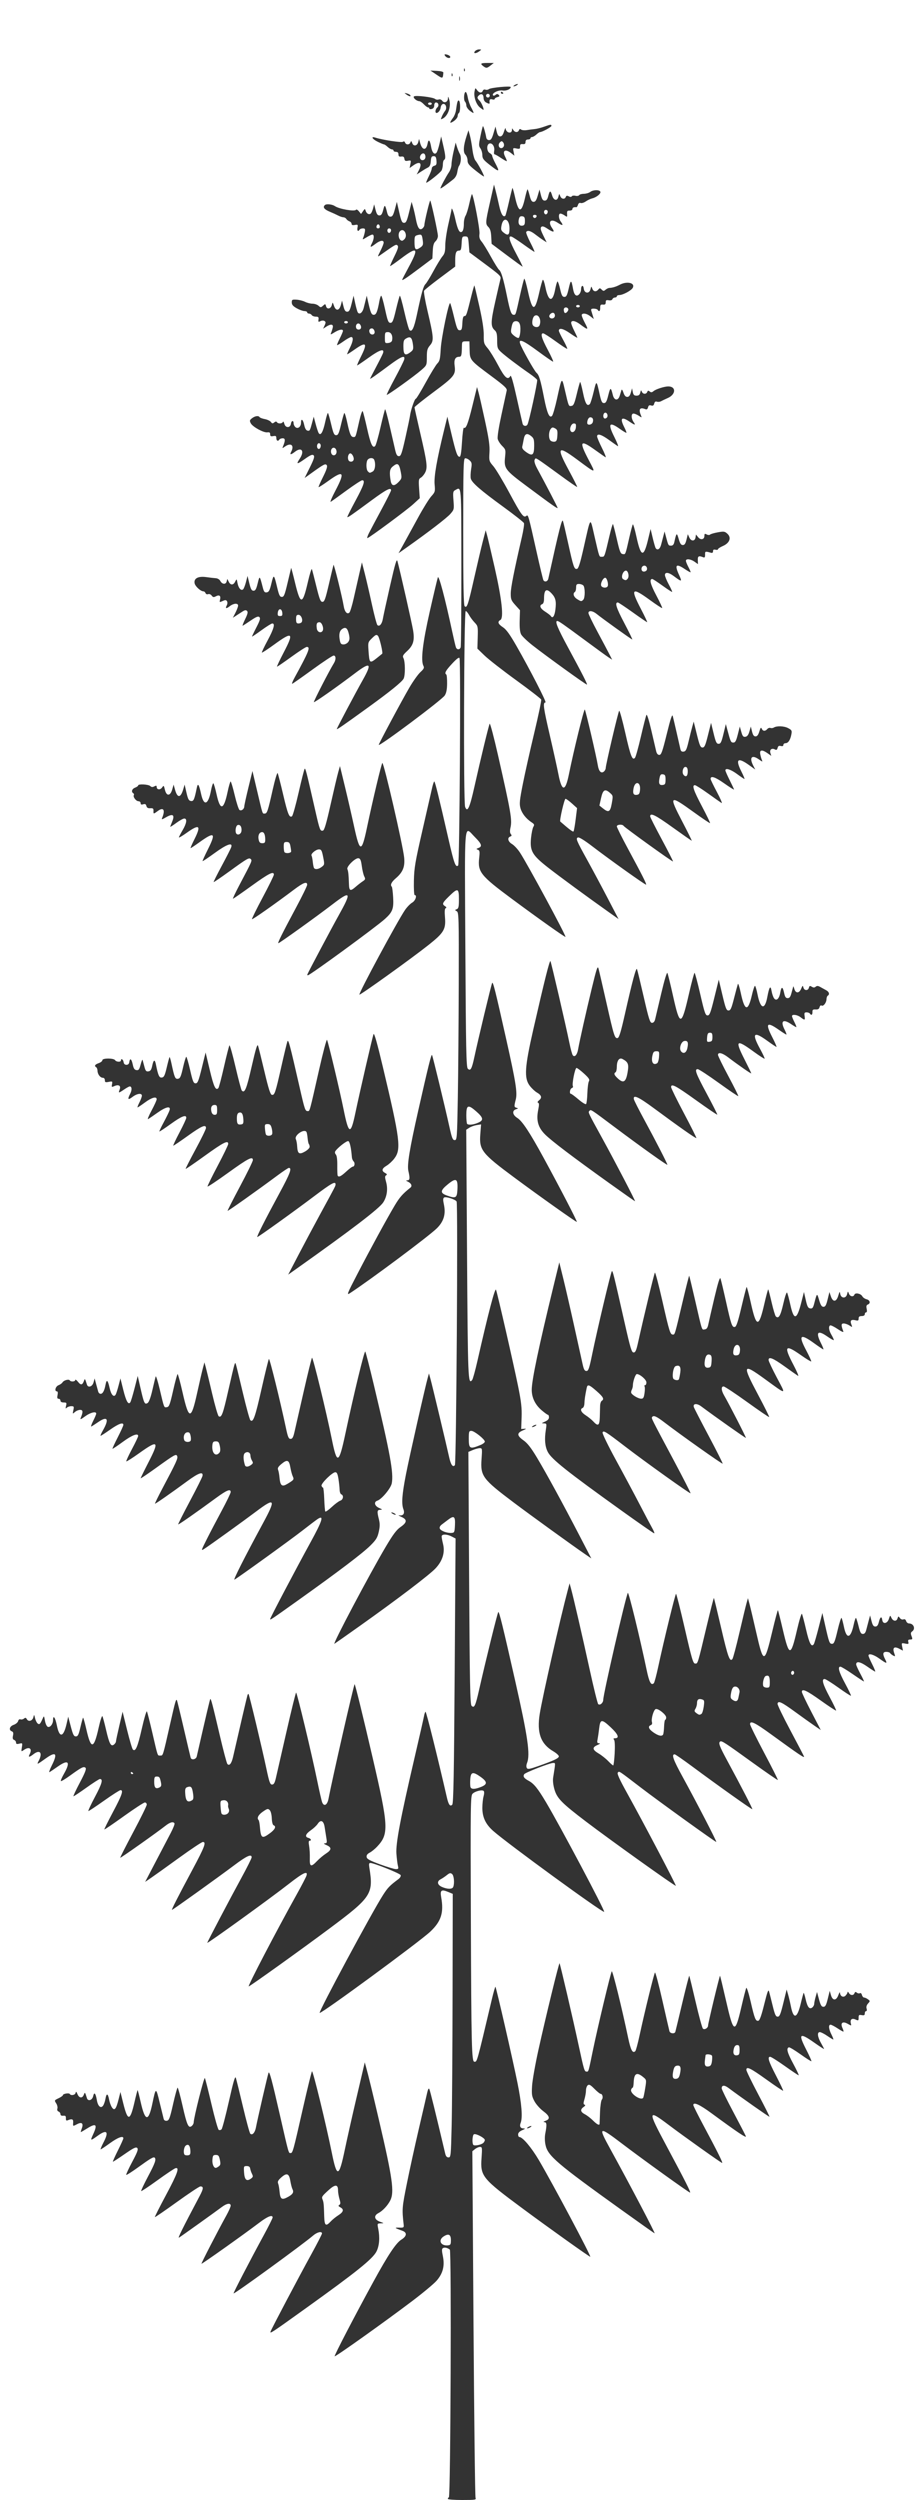 <?xml version="1.0" encoding="UTF-8" standalone="no"?>
<!-- Created with Inkscape (http://www.inkscape.org/) -->

<svg
   version="1.1"
   id="svg3092"
   width="608.84"
   height="1646.063"
   viewBox="0 0 608.84 1646.063"
   xmlns="http://www.w3.org/2000/svg"
   xmlns:svg="http://www.w3.org/2000/svg">
  <defs
     id="defs3096" />
  <path
     style="fill:#333333;stroke-width:0.813"
     d="m 295.072,1645.318 c 0,-0.41 0.315,-0.867 0.7,-1.016 1.126,-0.436 1.753,-162.24 0.632,-163.101 -1.612,-1.238 -3.477,-1.647 -4.534,-0.994 -0.811,0.501 -0.823,1.59 -0.061,5.261 1.337,6.441 0.048,11.459 -4.175,16.257 -1.774,2.016 -8.966,8.006 -15.98,13.312 -18.133,13.714 -50.679,36.879 -51.151,36.407 -0.406,-0.406 13.178,-26.532 25.611,-49.258 9.544,-17.444 14.838,-25.389 18.373,-27.574 3.592,-2.22 3.89,-4.641 0.713,-5.787 -5.288,-1.906 -5.6,-2.198 -2.235,-2.097 3.009,0.09 3.234,-0.054 3.023,-1.935 -1.161,-10.339 -1.091,-11.231 2.132,-27.231 1.801,-8.942 5.325,-25.036 7.829,-35.766 2.505,-10.73 4.949,-21.307 5.432,-23.504 0.578,-2.632 1.09,-3.603 1.499,-2.845 0.5,0.926 4.097,15.519 10.5,42.606 0.395,1.671 1.072,2.439 2.151,2.439 1.503,0 1.596,-0.939 2.069,-20.728 0.272,-11.4 0.546,-50.444 0.61,-86.763 l 0.115,-66.035 -3.005,-1.256 c -4.499,-1.88 -5.448,-1.165 -4.611,3.479 1.826,10.133 0.024,15.84 -7.142,22.617 -6.933,6.557 -72.071,54.366 -72.935,53.531 -0.779,-0.752 34.532,-66.394 41.755,-77.621 3.147,-4.892 4.392,-6.177 10.103,-10.435 1.146,-0.854 1.774,-1.96 1.508,-2.655 -0.433,-1.127 -17.671,-8.024 -20.022,-8.011 -0.823,0.01 -0.978,0.786 -0.61,3.055 2.822,17.366 1.455,19.453 -26.329,40.165 -18.385,13.706 -52.406,38.073 -53.157,38.073 -0.849,0 18.139,-36.371 31.616,-60.559 3.238,-5.812 6.142,-11.39 6.453,-12.396 1.075,-3.477 -2.183,-1.944 -11.737,5.526 -12.245,9.573 -53.649,39.459 -53.649,38.724 0,-0.538 14.997,-29.051 22.452,-42.685 3.746,-6.852 6.811,-12.979 6.811,-13.616 0,-2.433 -3.293,-0.938 -11.458,5.203 -10.239,7.701 -40.528,29.405 -41.036,29.405 -0.489,0 3.527,-7.892 13.391,-26.314 8.186,-15.289 9.357,-18.394 6.939,-18.394 -0.701,0 -7.742,4.686 -15.648,10.412 -7.906,5.727 -16.175,11.641 -18.376,13.142 l -4.003,2.73 6.98,-13.346 c 3.839,-7.34 8.295,-15.846 9.901,-18.901 1.607,-3.056 2.714,-5.891 2.462,-6.3 -0.829,-1.341 -2.925,-0.783 -5.937,1.58 -5.861,4.598 -29.555,21.346 -29.822,21.079 -0.15,-0.15 3.717,-7.763 8.594,-16.918 4.876,-9.155 8.878,-17.286 8.892,-18.068 0.014,-0.782 -0.546,-1.423 -1.244,-1.423 -0.699,0 -6.936,4.066 -13.861,9.034 -6.925,4.969 -12.708,8.901 -12.851,8.738 -0.143,-0.163 2.436,-5.365 5.733,-11.56 5.9,-11.089 7.02,-14.341 4.939,-14.341 -0.58,0 -5.427,3.099 -10.771,6.886 -5.344,3.788 -10.021,6.897 -10.393,6.909 -0.372,0.013 1.577,-4.21 4.332,-9.384 4.641,-8.716 5.47,-11.728 3.229,-11.728 -0.489,0 -4.476,2.561 -8.86,5.69 -4.383,3.13 -8.227,5.69 -8.542,5.69 -0.315,0 1.551,-4.011 4.147,-8.914 3.501,-6.612 4.484,-9.15 3.804,-9.83 -1.136,-1.136 -2.701,-0.351 -10.269,5.153 -3.044,2.214 -5.739,3.822 -5.988,3.573 -0.249,-0.249 0.684,-2.44 2.073,-4.868 4.43,-7.742 2.942,-9.62 -3.859,-4.869 -2.524,1.763 -5.07,3.491 -5.658,3.838 -0.588,0.348 0.053,-1.588 1.423,-4.302 4.07,-8.062 2.833,-9.559 -3.915,-4.735 -5.972,4.268 -6.08,4.303 -4.635,1.51 2.72,-5.26 0.735,-7.578 -3.591,-4.194 -2.597,2.032 -3.537,2.052 -2.467,0.054 2.033,-3.798 -0.146,-5.45 -3.806,-2.887 -1.723,1.207 -1.748,1.172 -1.274,-1.746 0.469,-2.893 0.422,-2.961 -1.675,-2.435 -1.64,0.411 -2.158,0.239 -2.158,-0.719 0,-0.693 -0.568,-1.478 -1.261,-1.744 -0.918,-0.352 -1.122,-1.119 -0.748,-2.82 0.376,-1.714 0.171,-2.468 -0.771,-2.829 -2.202,-0.845 -1.488,-3.34 1.226,-4.286 1.381,-0.481 2.697,-1.589 2.925,-2.462 0.25,-0.955 0.873,-1.411 1.565,-1.146 0.632,0.243 1.664,0.014 2.293,-0.508 0.894,-0.742 1.308,-0.655 1.898,0.399 1.07,1.912 3.682,1.142 4.284,-1.262 0.495,-1.98 0.522,-1.966 1.104,0.558 0.328,1.422 1.089,2.994 1.691,3.494 1.195,0.992 1.723,0.483 3.352,-3.231 0.861,-1.964 0.914,-1.912 1.504,1.475 0.343,1.972 1.161,3.723 1.867,3.993 1.548,0.594 3.459,-1.842 3.459,-4.408 0,-3.783 1.479,-1.729 2.517,3.496 1.674,8.421 4.352,7.972 6.409,-1.075 l 1.07,-4.705 1.708,6.503 c 1.408,5.358 1.991,6.503 3.314,6.503 1.328,0 1.847,-1.035 2.995,-5.975 0.764,-3.286 1.552,-6.138 1.751,-6.338 0.199,-0.199 1.197,3.316 2.216,7.813 3.013,13.29 4.905,13.012 8.056,-1.183 1.09,-4.912 2.18,-8.212 2.508,-7.597 0.319,0.598 1.423,4.745 2.454,9.216 2.089,9.058 3.191,11.047 5.198,9.382 0.693,-0.575 1.257,-1.458 1.253,-1.962 -0.004,-0.504 0.978,-5.123 2.183,-10.265 l 2.19,-9.348 2.961,12.013 c 1.628,6.607 3.34,12.392 3.803,12.855 1.723,1.723 3.158,-1.619 5.912,-13.77 1.538,-6.786 3.045,-11.877 3.35,-11.312 0.305,0.565 1.91,6.88 3.567,14.033 3.768,16.268 3.339,15.038 5.247,15.038 1.847,0 1.555,0.94 6.562,-21.135 3.319,-14.633 3.731,-16.084 4.365,-15.377 0.167,0.186 2.21,8.569 4.539,18.628 2.33,10.059 4.376,18.747 4.548,19.306 0.546,1.777 3.549,1.167 4.001,-0.813 6.295,-27.581 8.646,-37.551 8.917,-37.822 0.461,-0.461 1.431,3.237 6.245,23.8 2.303,9.836 4.55,18.345 4.994,18.909 1.27,1.614 2.772,-0.192 3.759,-4.521 4.068,-17.847 9.188,-39.797 9.498,-40.72 0.209,-0.623 0.539,-0.973 0.734,-0.778 0.479,0.479 8.955,35.928 11.729,49.057 1.892,8.955 2.463,10.567 3.743,10.567 1.142,0 1.746,-0.992 2.475,-4.064 0.531,-2.235 3.648,-15.861 6.927,-30.279 3.279,-14.418 6.186,-26.215 6.46,-26.215 0.606,0 10.258,40.27 13.833,57.714 1.42,6.93 2.911,13.449 3.312,14.486 1.2,3.102 3.406,1.894 4.199,-2.3 2.424,-12.81 16.552,-74.766 17.196,-75.41 0.303,-0.303 5.295,20.023 11.855,48.272 10.595,45.621 10.83,50.32 2.934,58.712 -1.403,1.491 -3.579,3.25 -4.837,3.908 -1.581,0.828 -2.208,1.715 -2.032,2.878 0.2,1.327 2.053,2.343 8.789,4.821 4.694,1.727 9.401,3.144 10.459,3.149 1.695,0.01 1.857,-0.256 1.358,-2.226 -0.311,-1.23 -0.753,-4.796 -0.982,-7.926 -0.491,-6.71 2.599,-23.038 11.998,-63.404 3.227,-13.859 6.036,-26.209 6.242,-27.444 0.206,-1.235 0.636,-2.407 0.955,-2.604 0.456,-0.282 7.9,29.589 14.072,56.467 1.095,4.769 2.129,6.151 3.526,4.715 0.808,-0.831 1.153,-19.678 1.612,-88.154 l 0.584,-87.097 -2.518,-1.302 c -3.273,-1.692 -6.663,-1.711 -6.663,-0.036 0,0.696 0.406,2.877 0.901,4.846 1.416,5.624 -0.262,11.156 -4.883,16.102 -4.019,4.301 -25.133,20.342 -50.074,38.044 -8.495,6.029 -15.955,11.269 -16.578,11.646 -1.695,1.023 23.297,-46.191 33.915,-64.069 4.746,-7.991 7.027,-11.018 9.678,-12.842 4.341,-2.987 4.462,-4.907 0.42,-6.663 -1.677,-0.728 -2.239,-1.182 -1.249,-1.007 2.563,0.452 3.716,-1.238 2.689,-3.94 -1.384,-3.641 -0.951,-9.63 1.664,-23.031 2.26,-11.578 12.763,-58.058 14.46,-63.992 l 0.698,-2.439 0.973,3.505 c 1.081,3.894 10.712,44.22 12.317,51.577 1.113,5.097 2.458,6.971 3.796,5.284 0.946,-1.193 2.064,-172.085 1.136,-173.586 -0.859,-1.39 -7.017,-3.368 -8.203,-2.635 -0.79,0.488 -0.83,1.541 -0.176,4.595 1.358,6.342 -0.065,11.163 -4.626,15.679 -5.128,5.078 -44.002,34.07 -57.387,42.799 -2.195,1.431 -1.746,0.293 5.042,-12.779 8.661,-16.68 19.062,-35.758 24.468,-44.876 3.269,-5.515 5.214,-7.732 10.467,-11.934 1.309,-1.047 0.562,-2.805 -1.645,-3.872 -1.445,-0.698 -1.513,-0.871 -0.359,-0.916 1.597,-0.062 1.734,-1.388 0.635,-6.129 -0.931,-4.014 0.76,-14.376 6.473,-39.669 6.705,-29.685 8.646,-37.502 9.116,-36.706 0.491,0.832 8.509,33.968 11.492,47.496 1.592,7.219 2.123,8.535 3.442,8.535 1.498,0 1.579,-1.108 2.053,-28.044 0.271,-15.424 0.546,-49.15 0.61,-74.947 0.109,-43.893 0.025,-46.954 -1.306,-47.701 -1.355,-0.761 -1.355,-0.825 0,-1.347 1.177,-0.454 1.423,-1.585 1.423,-6.558 0,-7.373 -0.706,-7.592 -6.449,-1.998 -4.493,4.376 -4.835,5.209 -2.696,6.563 0.958,0.606 1.107,1.034 0.458,1.31 -0.676,0.287 -0.827,2.055 -0.504,5.907 0.67,7.997 -0.667,10.266 -10.786,18.298 -10.945,8.689 -45.11,33.219 -45.593,32.736 -0.687,-0.687 24.984,-48.313 30.033,-55.716 1.333,-1.955 3.471,-4.15 4.75,-4.877 2.184,-1.242 3.398,-4.981 1.617,-4.981 -0.396,0 -0.62,-4.298 -0.499,-9.551 0.194,-8.423 0.86,-12.336 5.636,-33.124 2.979,-12.965 5.839,-25.494 6.357,-27.841 0.518,-2.347 1.166,-4.268 1.441,-4.268 0.512,0 3.062,10.335 9.409,38.139 3.653,16.003 4.685,18.789 6.344,17.13 0.919,-0.919 1.772,-134.129 0.873,-136.477 -0.3,-0.785 -1.824,0.351 -4.885,3.64 -4.248,4.565 -5.182,6.3 -3.839,7.129 0.335,0.207 0.581,2.889 0.546,5.96 -0.045,3.992 -0.495,6.241 -1.576,7.891 -1.944,2.968 -43.475,34.001 -43.475,32.487 0,-0.782 15.061,-28.917 20.137,-37.616 2.459,-4.214 5.741,-8.826 7.295,-10.249 2.296,-2.104 2.675,-2.875 2.027,-4.125 -1.87,-3.602 -0.53,-15.073 4.202,-35.976 2.567,-11.341 4.951,-21.387 5.298,-22.324 0.641,-1.733 4.753,13.755 9.369,35.29 1.11,5.179 2.252,10.026 2.538,10.771 0.664,1.731 2.459,1.748 3.118,0.03 0.279,-0.728 0.487,-24.505 0.461,-52.837 -0.051,-55.632 0.165,-52.953 -4.09,-50.676 -1.395,0.746 -1.513,1.48 -1.102,6.808 0.45,5.828 0.399,6.042 -2.107,8.896 -2.331,2.654 -14.384,11.907 -28.637,21.981 l -5.472,3.868 3.512,-6.36 c 1.932,-3.498 6.189,-11.269 9.46,-17.27 3.271,-6 7.143,-12.232 8.604,-13.849 2.535,-2.806 2.636,-3.164 2.208,-7.877 -0.468,-5.164 1.428,-16.077 6.141,-35.338 l 2.263,-9.249 2.7,11.38 c 2.972,12.524 3.868,15.038 5.358,15.038 0.702,0 1.173,-2.898 1.585,-9.747 0.322,-5.361 0.87,-9.572 1.217,-9.357 1.395,0.862 2.716,-2.518 5.626,-14.389 l 3.048,-12.434 0.956,3.368 c 0.526,1.852 2.447,10.266 4.27,18.696 2.618,12.11 3.244,16.523 2.982,21.018 -0.324,5.554 -0.262,5.77 2.571,9.052 1.597,1.849 6.322,9.713 10.501,17.477 7.921,14.715 9.405,16.739 11.187,15.261 1.261,-1.046 1.328,-0.811 6.738,23.429 2.218,9.939 4.263,18.444 4.544,18.899 0.908,1.47 2.812,0.879 3.227,-1.001 7.296,-33.063 8.984,-39.716 9.643,-38.002 0.258,0.671 1.799,7.255 3.425,14.632 3.465,15.72 3.998,17.277 5.796,16.925 1.017,-0.199 2.059,-3.456 4.375,-13.673 4.904,-21.634 4.173,-20.852 7.215,-7.722 3.329,14.364 2.982,13.412 4.883,13.412 1.752,0 1.684,0.191 5.015,-14.002 1.021,-4.348 2.031,-7.73 2.245,-7.516 0.214,0.214 1.367,4.686 2.561,9.938 1.862,8.185 2.412,9.584 3.856,9.799 1.899,0.282 1.731,0.7 4.345,-10.818 1.015,-4.471 2.065,-8.398 2.334,-8.728 0.269,-0.33 1.363,3.428 2.431,8.351 2.853,13.151 4.722,13.631 7.532,1.933 l 1.741,-7.246 1.388,5.829 c 0.763,3.206 1.631,6.224 1.929,6.706 1.122,1.815 2.847,0.779 3.616,-2.172 0.437,-1.677 1.129,-4.329 1.538,-5.893 l 0.744,-2.845 0.972,3.658 c 1.486,5.593 1.542,5.69 3.289,5.69 1.123,0 1.79,-0.701 2.129,-2.235 1.409,-6.388 1.657,-6.579 2.9,-2.235 0.876,3.061 1.548,4.064 2.723,4.064 1.169,0 1.778,-0.895 2.43,-3.574 l 0.87,-3.574 1.007,2.209 c 1.207,2.649 3.709,2.546 4.096,-0.168 l 0.262,-1.838 1.44,1.779 c 1.711,2.114 4.132,1.566 4.132,-0.934 0,-1.382 0.267,-1.537 1.501,-0.876 0.861,0.461 1.814,0.5 2.235,0.091 0.404,-0.392 2.713,-1.067 5.131,-1.5 3.998,-0.716 4.572,-0.626 6.315,0.991 2.761,2.56 1.435,6.096 -3.005,8.02 -1.78,0.771 -3.237,1.735 -3.237,2.141 0,0.407 -0.732,0.548 -1.626,0.314 -1.164,-0.304 -1.626,-0.025 -1.626,0.984 0,0.953 -0.46,1.279 -1.423,1.007 -3.759,-1.063 -3.861,-1.029 -3.827,1.251 0.026,1.723 -0.263,2.134 -1.219,1.739 -2.913,-1.206 -3.694,-0.792 -3.572,1.893 l 0.119,2.637 -2.277,-1.621 c -2.562,-1.825 -5.684,-2.15 -5.684,-0.593 0,0.565 0.753,2.434 1.674,4.152 0.921,1.718 1.552,3.245 1.404,3.394 -0.149,0.149 -1.872,-0.805 -3.829,-2.119 -5.748,-3.86 -6.813,-2.821 -3.817,3.724 2.24,4.893 1.976,4.957 -3.516,0.855 -3.303,-2.467 -5.735,-2.726 -5.735,-0.61 0,0.815 1.137,3.58 2.526,6.145 1.389,2.565 2.395,4.79 2.235,4.944 -0.16,0.154 -3.019,-1.696 -6.355,-4.113 -3.335,-2.416 -6.365,-4.394 -6.732,-4.394 -2.11,0 -1.292,3.378 2.595,10.719 2.352,4.442 4.119,8.233 3.927,8.426 -0.192,0.192 -3.856,-2.208 -8.141,-5.333 -11.947,-8.714 -12.969,-7.671 -5.848,5.965 2.491,4.771 4.33,8.674 4.086,8.674 -0.244,0 -4.532,-2.926 -9.528,-6.503 -4.996,-3.577 -9.407,-6.503 -9.801,-6.503 -2.141,0 -1.053,3.495 4.169,13.389 3.192,6.048 5.597,10.997 5.344,10.997 -0.515,0 -19.873,-13.878 -23.451,-16.812 -2.648,-2.172 -5.425,-2.481 -5.425,-0.605 0,0.704 2.693,6.282 5.984,12.396 3.291,6.114 6.809,12.742 7.819,14.728 l 1.835,3.611 -2.332,-1.514 c -1.283,-0.833 -8.31,-5.933 -15.617,-11.334 -14.46,-10.688 -17.288,-12.654 -18.214,-12.66 -1.747,-0.012 0.127,4.588 7.173,17.604 9.382,17.332 12.738,23.921 12.371,24.288 -0.333,0.333 -26.951,-18.857 -35.868,-25.858 -3.502,-2.749 -6.882,-5.996 -7.513,-7.214 -0.777,-1.502 -1.082,-4.419 -0.949,-9.056 l 0.197,-6.841 -3.048,-3.376 c -2.713,-3.004 -3.047,-3.845 -3.035,-7.641 0.012,-3.845 2.157,-14.717 7.362,-37.304 0.993,-4.312 1.603,-8.37 1.354,-9.019 -0.249,-0.649 -6.43,-5.523 -13.735,-10.831 -14.866,-10.802 -20.628,-15.811 -21.309,-18.524 -0.254,-1.01 -0.156,-3.769 0.218,-6.13 0.601,-3.805 0.486,-4.473 -1.017,-5.873 -0.933,-0.869 -2.255,-1.472 -2.938,-1.34 -1.098,0.212 -1.242,5.833 -1.242,48.35 0,35.351 0.25,48.36 0.941,49.051 1.502,1.502 2.245,-0.703 6.315,-18.743 2.068,-9.165 4.611,-19.956 5.652,-23.98 l 1.892,-7.316 0.906,3.251 c 0.499,1.788 2.774,11.482 5.056,21.541 4.7,20.717 6.04,33 3.741,34.287 -2.1,1.175 -1.584,2.67 1.657,4.798 2.211,1.452 4.552,4.688 8.962,12.387 8.884,15.511 20.001,37.131 19.092,37.131 -1.843,0 -1.431,3.183 2.749,21.233 2.42,10.452 5.001,22.113 5.734,25.913 2.276,11.789 4.579,11.858 6.927,0.209 3.106,-15.408 9.953,-43.291 10.485,-42.699 0.579,0.645 7.652,30.938 8.582,36.759 0.633,3.96 2.201,5.579 3.977,4.105 0.671,-0.557 1.219,-1.59 1.219,-2.297 0,-2.091 8.214,-37.07 8.866,-37.754 0.329,-0.345 2.148,6.24 4.042,14.632 3.46,15.325 4.667,18.401 6.403,16.31 0.485,-0.584 2.238,-6.912 3.896,-14.063 1.658,-7.15 3.288,-13.515 3.623,-14.144 0.364,-0.684 1.658,3.402 3.22,10.161 1.437,6.217 2.877,12.401 3.2,13.743 0.389,1.615 1.094,2.439 2.085,2.439 1.263,0 2.032,-2.167 4.903,-13.819 2.513,-10.201 3.545,-13.287 3.94,-11.787 0.295,1.118 1.452,6.056 2.571,10.974 1.12,4.918 2.229,9.788 2.464,10.823 0.31,1.359 0.907,1.811 2.151,1.626 1.432,-0.213 1.979,-1.352 3.249,-6.759 0.84,-3.577 1.94,-7.966 2.443,-9.754 l 0.916,-3.251 2.105,8.535 c 1.775,7.196 2.354,8.535 3.689,8.535 1.328,0 1.91,-1.309 3.612,-8.129 l 2.029,-8.129 1.671,6.909 c 1.406,5.81 1.93,6.909 3.297,6.909 1.359,0 1.884,-1.067 3.201,-6.503 l 1.575,-6.503 1.078,4.064 c 2.014,7.593 2.269,8.129 3.878,8.129 1.247,0 1.837,-1.074 2.904,-5.284 l 1.34,-5.284 0.982,3.505 c 0.804,2.869 1.293,3.459 2.697,3.251 1.215,-0.18 1.986,-1.201 2.647,-3.505 l 0.933,-3.251 0.793,3.251 c 0.574,2.353 1.213,3.251 2.315,3.251 1.071,0 1.81,-0.962 2.495,-3.251 0.763,-2.55 1.104,-2.945 1.583,-1.829 0.741,1.727 2.332,1.836 3.648,0.252 0.535,-0.644 1.476,-0.977 2.093,-0.741 0.617,0.237 1.596,0.132 2.176,-0.232 1.991,-1.25 6.747,-1.086 9.436,0.326 2.447,1.284 2.645,1.66 2.18,4.154 -0.681,3.655 -2.101,5.793 -3.847,5.793 -0.787,0 -1.43,0.514 -1.43,1.143 0,0.754 -0.57,0.994 -1.674,0.706 -1.226,-0.321 -1.794,0.021 -2.122,1.276 -0.345,1.317 -0.766,1.543 -1.825,0.977 -2.04,-1.092 -3.609,0.215 -2.908,2.422 l 0.587,1.849 -2.454,-1.748 c -3.521,-2.507 -5.332,-2.325 -4.849,0.488 0.211,1.229 0.685,2.948 1.054,3.819 0.627,1.481 0.507,1.467 -1.839,-0.203 -4.765,-3.393 -6.622,-1.39 -3.789,4.089 l 1.315,2.543 -4.09,-2.938 c -7.472,-5.368 -9.192,-3.944 -5.078,4.205 1.373,2.72 2.293,4.946 2.044,4.946 -0.249,0 -2.433,-1.463 -4.854,-3.251 -4.2,-3.102 -7.722,-4.206 -7.722,-2.418 0,0.458 1.28,3.375 2.845,6.483 1.565,3.107 2.845,5.867 2.845,6.132 0,0.266 -2.939,-1.589 -6.531,-4.12 -5.966,-4.204 -8.913,-5.154 -8.913,-2.871 0,0.45 1.895,4.365 4.211,8.699 2.316,4.334 3.688,7.562 3.048,7.173 -0.639,-0.389 -4.626,-3.195 -8.859,-6.235 -4.233,-3.04 -8.165,-5.527 -8.738,-5.527 -2.059,0 -0.95,3.327 4.638,13.915 3.124,5.919 5.537,10.905 5.361,11.081 -0.176,0.176 -5.165,-3.182 -11.087,-7.461 -15.736,-11.37 -16.283,-10.884 -7.232,6.419 3.632,6.944 6.439,12.626 6.237,12.626 -0.202,0 -5.935,-4 -12.741,-8.889 -11.343,-8.148 -14.722,-9.782 -14.641,-7.079 0.015,0.511 3.468,7.323 7.672,15.137 4.204,7.814 7.518,14.334 7.364,14.488 -0.35,0.35 -31.883,-22.348 -32.553,-23.432 -0.765,-1.237 -4.458,-0.95 -4.458,0.347 0,0.627 3.333,7.302 7.407,14.835 9.308,17.211 12.295,23.122 11.889,23.528 -0.368,0.368 -24.026,-16.487 -35.756,-25.475 -4.827,-3.698 -8.399,-5.891 -9.136,-5.608 -1.609,0.618 -1.137,1.76 6.272,15.155 3.338,6.035 9.309,17.185 13.269,24.778 l 7.2,13.805 -5.653,-4.005 c -14.81,-10.494 -33.274,-24.027 -40.778,-29.89 -10.486,-8.192 -12.088,-10.966 -11.248,-19.483 0.311,-3.158 0.996,-6.459 1.522,-7.338 0.816,-1.362 0.658,-1.793 -1.076,-2.931 -3.696,-2.427 -6.467,-5.927 -7.407,-9.354 -0.797,-2.909 -0.579,-5.14 1.566,-15.981 1.371,-6.93 4.748,-22.02 7.504,-33.534 2.756,-11.514 4.824,-21.422 4.595,-22.018 -0.229,-0.596 -7.675,-6.349 -16.547,-12.785 C 331.188,441.4 321.822,434.094 319.246,431.6 l -4.683,-4.534 0.212,-7.416 c 0.204,-7.145 0.129,-7.503 -2.062,-9.791 -1.251,-1.306 -2.897,-3.536 -3.658,-4.955 -0.761,-1.419 -1.75,-2.57 -2.197,-2.557 -1.167,0.033 -1.545,125.869 -0.387,128.914 1.51,3.972 2.985,0.807 6.084,-13.058 4.226,-18.911 9.451,-40.48 10.099,-41.689 0.308,-0.576 2.824,8.935 5.589,21.135 8.401,37.057 9.279,42.146 8.144,47.197 -0.493,2.196 -0.428,3.562 0.208,4.328 0.717,0.864 0.63,1.234 -0.382,1.622 -2.118,0.813 -1.508,3.373 1.181,4.957 1.371,0.808 3.699,3.297 5.173,5.533 4.987,7.559 30.58,54.914 30.04,55.581 -0.293,0.362 -17.592,-11.891 -35.164,-24.906 -20.823,-15.423 -22.748,-17.83 -21.697,-27.121 0.462,-4.084 0.337,-4.871 -0.849,-5.326 -1.221,-0.469 -1.176,-0.613 0.365,-1.183 2.688,-0.994 2.135,-2.685 -2.347,-7.166 -7.352,-7.352 -6.761,-14.281 -6.28,73.599 0.365,66.66 0.594,77.871 1.613,78.889 1.749,1.749 2.625,0.222 4.263,-7.429 2.614,-12.213 11.195,-47.957 11.766,-49.013 0.592,-1.094 2.056,4.76 9.416,37.633 6.184,27.624 7.286,34.588 6.172,39.011 -1.186,4.71 -1.149,5.104 0.523,5.551 1.205,0.322 1.143,0.47 -0.406,0.967 -2.714,0.872 -2.289,3.73 0.844,5.682 3.309,2.061 8.199,9.465 17.449,26.418 10.741,19.686 22.163,41.711 21.813,42.062 -0.311,0.311 -24.655,-16.951 -41.291,-29.279 -21.36,-15.829 -23.114,-18.07 -22.309,-28.507 l 0.496,-6.429 -2.914,0.473 c -1.602,0.26 -3.801,1.054 -4.885,1.765 l -1.972,1.292 0.531,81.861 c 0.539,83.114 0.666,86.235 3.365,82.918 0.473,-0.581 2.023,-6.178 3.444,-12.437 7.234,-31.862 11.647,-48.719 12.295,-46.967 0.99,2.677 11.645,49.226 14.564,63.631 2.048,10.103 2.501,14.13 2.289,20.322 l -0.265,7.722 2.032,-0.168 c 1.596,-0.132 1.377,0.11 -1.016,1.126 -4.011,1.703 -3.878,3.428 0.502,6.515 2.589,1.825 4.985,4.895 8.846,11.333 6.25,10.422 17.03,30.172 27.976,51.257 l 7.866,15.151 -4.001,-2.736 c -8.248,-5.64 -36.111,-25.779 -47.083,-34.03 -20.659,-15.536 -22.054,-17.421 -21.252,-28.715 0.482,-6.785 0.426,-7.135 -1.137,-7.135 -0.904,0 -2.97,0.554 -4.591,1.232 l -2.948,1.232 0.48,83.018 c 0.403,69.758 0.662,83.201 1.622,84.16 1.788,1.788 2.564,0.125 5.004,-10.726 4.185,-18.606 12.034,-50.401 12.592,-51.01 0.561,-0.611 2.909,8.931 11.054,44.913 8.451,37.333 10.123,48.907 7.88,54.53 -0.492,1.234 -0.545,2.574 -0.128,3.249 0.593,0.959 1.824,0.757 7.447,-1.223 10.467,-3.685 13.647,-5.189 13.647,-6.458 0,-0.644 -1.661,-2.145 -3.692,-3.335 -8.256,-4.838 -10.899,-12.162 -8.891,-24.639 1.827,-11.352 13.55,-63.011 18.579,-81.87 l 1.084,-4.064 0.897,3.252 c 1.634,5.921 7.509,31.384 12.36,53.568 2.63,12.026 5.15,22.235 5.6,22.685 1.114,1.114 3.327,-0.782 3.327,-2.852 0,-3.69 14.715,-67.614 16.203,-70.387 0.509,-0.949 8.003,29.75 12.432,50.925 1.675,8.008 2.947,10.322 4.703,8.556 0.392,-0.395 1.658,-5.107 2.813,-10.472 3.869,-17.974 11.291,-48.366 11.812,-48.366 0.283,0 2.892,10.334 5.797,22.964 4.638,20.163 5.47,22.964 6.826,22.964 1.772,0 1.487,0.932 7.756,-25.387 2.367,-9.939 4.423,-17.952 4.568,-17.807 0.145,0.145 2.292,9.009 4.771,19.697 4.455,19.212 5.707,22.664 7.426,20.49 0.46,-0.581 2.534,-8.373 4.61,-17.314 2.076,-8.942 4.192,-17.721 4.704,-19.509 l 0.93,-3.252 1.084,4.064 c 0.596,2.235 2.581,10.644 4.409,18.686 4.705,20.688 5.42,20.643 10.483,-0.657 1.894,-7.967 3.589,-14.34 3.767,-14.162 0.178,0.178 1.638,5.963 3.245,12.856 4.166,17.872 5.236,17.909 9.287,0.325 1.501,-6.516 2.987,-11.371 3.301,-10.79 0.314,0.581 1.557,5.327 2.762,10.546 2.091,9.056 3.547,11.743 5.083,9.374 0.35,-0.539 1.756,-5.37 3.125,-10.735 l 2.489,-9.754 1.833,8.129 c 2.576,11.428 2.864,12.193 4.59,12.193 1.254,0 1.868,-1.522 3.61,-8.941 1.154,-4.918 2.332,-8.572 2.617,-8.12 0.285,0.452 0.999,3.147 1.586,5.989 1.709,8.272 4.454,7.606 6.398,-1.552 0.571,-2.691 1.261,-4.674 1.533,-4.408 0.272,0.267 1.043,2.745 1.714,5.507 0.972,4.006 1.538,5.022 2.793,5.022 1.122,0 1.778,-0.818 2.285,-2.845 0.391,-1.565 1.111,-4.308 1.6,-6.096 l 0.889,-3.252 0.93,3.658 c 0.704,2.769 1.315,3.658 2.516,3.658 1.158,0 1.79,-0.824 2.34,-3.048 0.846,-3.423 1.848,-3.969 2.239,-1.219 0.412,2.9 3.333,2.382 4.352,-0.772 0.807,-2.496 0.873,-2.529 1.626,-0.818 1.062,2.414 3.351,2.733 4.04,0.564 0.51,-1.607 0.621,-1.629 1.578,-0.321 0.599,0.82 1.57,1.2 2.324,0.91 0.847,-0.325 1.469,0.051 1.798,1.087 0.277,0.871 1.137,1.584 1.911,1.584 3.035,0 4.439,3.502 2.092,5.218 -1.006,0.736 -1.094,1.382 -0.427,3.138 0.749,1.97 0.655,2.211 -0.86,2.211 -1.287,0 -1.599,0.386 -1.285,1.588 0.363,1.39 0.105,1.526 -2.064,1.092 -2.42,-0.484 -2.467,-0.434 -1.964,2.081 l 0.515,2.577 -2.514,-1.3 c -3.27,-1.691 -4.493,-0.629 -3.281,2.848 0.811,2.328 0.763,2.448 -0.667,1.683 -0.847,-0.454 -1.766,-1.188 -2.04,-1.633 -0.275,-0.445 -1.393,-0.808 -2.484,-0.808 -2.327,0 -2.544,1.436 -0.744,4.918 1.595,3.085 1.038,3.02 -3.787,-0.447 -3.852,-2.767 -7.208,-3.703 -7.208,-2.009 0,0.46 1.103,3.02 2.45,5.69 1.348,2.67 2.229,4.854 1.958,4.854 -0.271,0 -2.641,-1.507 -5.267,-3.349 -4.579,-3.212 -7.294,-3.717 -7.252,-1.35 0.01,0.573 1.251,3.328 2.757,6.122 1.506,2.794 2.564,5.08 2.351,5.08 -0.213,0 -3.559,-2.195 -7.437,-4.877 -3.877,-2.683 -7.504,-4.877 -8.06,-4.877 -1.962,0 -0.963,3.544 3.138,11.128 2.281,4.219 3.994,7.825 3.806,8.013 -0.188,0.188 -3.907,-2.213 -8.264,-5.335 -4.357,-3.123 -8.448,-5.677 -9.09,-5.677 -2.165,0 -1.194,3.437 3.38,11.964 2.501,4.662 4.39,8.634 4.197,8.826 -0.192,0.192 -4.706,-2.761 -10.031,-6.562 -9.409,-6.717 -12.532,-8.149 -12.532,-5.746 0,0.641 2.806,6.555 6.235,13.14 l 6.235,11.974 -4,-2.73 c -2.2,-1.502 -7.993,-5.637 -12.874,-9.189 -9.046,-6.584 -11.19,-7.582 -11.637,-5.42 -0.139,0.671 3.616,8.465 8.345,17.322 4.728,8.856 8.824,16.693 9.101,17.416 0.521,1.356 -2.992,-1.005 -21.706,-14.591 -10.698,-7.767 -13.839,-9.279 -13.839,-6.662 0,0.71 4.192,9.198 9.316,18.863 5.124,9.665 9.171,17.719 8.992,17.897 -0.178,0.178 -7.854,-5.109 -17.057,-11.751 -17.96,-12.96 -19.908,-14.227 -20.918,-13.603 -1.34,0.828 -0.529,3.049 4.502,12.333 9.386,17.323 16.959,31.974 16.67,32.249 -0.315,0.3 -22.646,-15.567 -39.567,-28.114 -5.957,-4.417 -11.181,-8.031 -11.609,-8.031 -2.227,0 -1.025,3.412 5.196,14.752 9.281,16.916 22.764,42.962 22.241,42.962 -0.738,0 -37.824,-26.702 -49.575,-35.693 -15.267,-11.682 -14.282,-11.039 -15.32,-10.001 -0.643,0.643 1.024,4.335 6.031,13.357 10.947,19.723 32.563,60.822 32.187,61.198 -0.42,0.42 -43.098,-30.069 -59.064,-42.196 -16.066,-12.202 -19.207,-15.392 -20.903,-21.224 -0.847,-2.913 -1.175,-5.88 -0.866,-7.827 1.624,-10.225 1.624,-9.638 -0.007,-9.638 -2.224,0 -18.366,6.283 -19.07,7.423 -0.931,1.507 -0.134,2.667 2.989,4.349 3.444,1.855 5.989,5.012 11.475,14.24 9.505,15.988 38.893,71.349 38.228,72.014 -0.843,0.843 -63.614,-44.885 -73.083,-53.241 -5.015,-4.425 -7.181,-9.002 -7.181,-15.174 0,-2.656 0.362,-6.092 0.805,-7.636 0.471,-1.643 0.505,-3.107 0.08,-3.531 -1.015,-1.015 -5.648,0.138 -7.336,1.826 -1.32,1.32 -1.39,6.403 -1.121,81.408 0.306,85.471 0.539,95.038 2.315,95.038 1.848,0 1.394,1.619 11.464,-40.901 1.145,-4.836 2.237,-8.639 2.425,-8.45 0.549,0.549 11.397,47.845 14.518,63.292 2.755,13.636 3.488,22.799 2.103,26.297 -0.895,2.262 -0.194,3.652 1.861,3.69 1.381,0.025 1.194,0.27 -0.9,1.18 -1.747,0.759 -2.642,1.712 -2.642,2.813 0,0.916 0.365,1.665 0.811,1.665 2.158,0 8,6.932 12.977,15.397 9.313,15.844 34.636,63.451 33.75,63.451 -0.65,0 -27.143,-18.887 -44.285,-31.571 -27.066,-20.028 -28.215,-21.436 -27.355,-33.547 0.476,-6.711 0.404,-7.227 -1.014,-7.227 -0.84,0 -2.318,0.641 -3.286,1.424 l -1.759,1.424 0.759,113.394 c 0.417,62.367 1.025,114.034 1.349,114.816 0.543,1.307 -0.175,1.423 -8.844,1.423 -5.189,0 -9.435,-0.335 -9.435,-0.745 z m 2.032,-170.353 c 0,-3.788 -1.545,-4.558 -4.829,-2.407 -3.727,2.442 -1.881,6.3 2.797,5.845 1.795,-0.175 2.032,-0.576 2.032,-3.438 z m 21.26,-63.926 c 0.601,-0.499 1.094,-1.404 1.094,-2.011 0,-1.305 -5.646,-4.322 -7.113,-3.801 -1.091,0.388 -1.422,6.053 -0.412,7.062 0.766,0.767 4.991,-0.054 6.431,-1.25 z M 298.643,1242.406 c 0.949,-2.473 0.502,-7.449 -0.763,-8.5 -1.045,-0.868 -1.627,-0.745 -3.455,0.725 -1.209,0.972 -3.021,2.187 -4.027,2.7 -2.673,1.362 -2.296,3.713 0.813,5.073 3.603,1.576 6.828,1.577 7.432,0 z m -89.691,-17.092 c 1.541,-1.613 4.173,-3.813 5.85,-4.887 3.745,-2.4 3.863,-4.011 0.406,-5.523 -1.802,-0.788 -2.156,-1.176 -1.112,-1.222 1.344,-0.059 1.459,-0.486 0.947,-3.521 -0.321,-1.9 -0.826,-5.097 -1.123,-7.103 -0.637,-4.304 -2.591,-5.229 -4.592,-2.175 -0.72,1.099 -2.755,3 -4.522,4.225 -3.513,2.435 -4.121,4.359 -1.587,5.021 1.703,0.445 2.267,1.861 0.741,1.861 -0.595,0 -0.684,1.132 -0.272,3.455 0.337,1.9 0.542,5.558 0.456,8.129 -0.188,5.634 0.761,5.978 4.808,1.74 z m -31.093,-18.271 c 3.405,-2.504 4.317,-4.504 2.396,-5.255 -0.598,-0.234 -1.08,-2.113 -1.17,-4.571 -0.091,-2.46 -0.66,-4.679 -1.385,-5.404 -1.099,-1.099 -1.583,-0.987 -4.52,1.049 -3.009,2.085 -4.086,4.242 -2.773,5.555 0.284,0.284 0.645,2.082 0.803,3.997 0.664,8.049 1.35,8.526 6.649,4.629 z m -27.486,-13.332 c 0.59,-0.711 0.745,-1.799 0.377,-2.642 -0.345,-0.788 -0.556,-1.745 -0.469,-2.127 0.481,-2.125 -0.963,-3.859 -3.017,-3.621 -2.026,0.234 -2.151,0.486 -1.947,3.908 0.12,2.012 0.383,4.115 0.584,4.674 0.502,1.397 3.251,1.278 4.472,-0.193 z m -23.701,-8.444 c 0.792,-0.502 0.93,-1.704 0.516,-4.468 -0.631,-4.208 -1.258,-4.921 -3.66,-4.159 -1.286,0.408 -1.614,1.165 -1.52,3.507 0.228,5.682 1.527,7.108 4.664,5.12 z m -20.635,-11.741 c -0.74,-3.452 -1.004,-3.805 -2.85,-3.805 -1.324,0 -1.578,0.578 -1.578,3.59 0,3.82 1.01,4.845 3.507,3.559 1.161,-0.598 1.357,-1.309 0.92,-3.345 z m 210.967,3.017 c 4.302,-1.721 4.182,-3.426 -0.475,-6.708 -5.026,-3.542 -6.351,-3.18 -6.67,1.823 -0.139,2.175 -0.059,4.457 0.178,5.073 0.568,1.479 2.961,1.415 6.967,-0.188 z m -229.213,-8.805 c 0,-0.197 -0.366,-0.585 -0.813,-0.861 -0.447,-0.276 -0.813,-0.115 -0.813,0.358 0,0.473 0.366,0.861 0.813,0.861 0.447,0 0.813,-0.161 0.813,-0.358 z M 405.015,1154.479 c 0.259,-4.798 0.103,-8.326 -0.395,-8.942 -0.595,-0.735 -0.45,-1.016 0.522,-1.016 3.237,0 2.23,-2.596 -2.838,-7.315 -5.914,-5.507 -6.804,-5.385 -7.534,1.033 -0.266,2.338 -0.718,5.439 -1.004,6.892 -0.437,2.216 -0.276,2.647 0.994,2.674 0.981,0.02 0.584,0.436 -1.127,1.18 -3.554,1.545 -3.325,3.107 0.813,5.551 1.9,1.122 4.715,3.352 6.256,4.954 1.541,1.603 3.045,2.914 3.344,2.914 0.298,0 0.735,-3.567 0.97,-7.926 z m 31.902,-12.394 c 0.276,-0.446 0.572,-2.823 0.658,-5.282 0.086,-2.459 0.431,-4.472 0.766,-4.473 0.335,-7e-4 0.61,-0.69 0.61,-1.531 0,-1.864 -5.326,-6.1 -6.907,-5.494 -1.391,0.534 -3.11,6.542 -2.459,8.592 0.293,0.923 -5.5e-4,1.671 -0.771,1.967 -2.086,0.8 -1.4,2.639 1.805,4.84 3.234,2.221 5.475,2.712 6.299,1.38 z m 25.305,-13.63 c 0.505,-0.329 1.175,-2.484 1.488,-4.789 0.516,-3.788 0.408,-4.243 -1.114,-4.726 -2.264,-0.719 -3.325,0.071 -3.325,2.474 0,1.097 -0.457,2.744 -1.016,3.659 -0.865,1.416 -0.781,1.839 0.562,2.834 1.791,1.328 2.123,1.381 3.404,0.548 z m 24.315,-10.555 c 0.259,-1.23 0.593,-2.858 0.742,-3.62 0.391,-1.996 -1.438,-4.125 -3.244,-3.778 -1.1,0.212 -1.754,1.34 -2.26,3.903 -0.602,3.045 -0.487,3.77 0.741,4.668 2.244,1.641 3.506,1.273 4.021,-1.173 z m 20.695,-10.316 c 0,-3.794 -0.685,-4.829 -2.687,-4.06 -1.239,0.475 -2.28,4.835 -1.589,6.654 0.212,0.559 1.261,1.016 2.331,1.016 1.76,0 1.945,-0.344 1.945,-3.61 z m 15.851,-6.957 c -0.393,-0.636 -0.861,-0.683 -1.403,-0.142 -0.447,0.447 -0.547,1.242 -0.223,1.768 0.393,0.636 0.861,0.683 1.403,0.142 0.447,-0.447 0.547,-1.242 0.223,-1.767 z m -223.297,-96.528 c 0.274,-5.746 -0.655,-6.439 -4.584,-3.42 -1.188,0.913 -3.006,2.288 -4.039,3.055 -1.192,0.885 -1.695,1.874 -1.376,2.706 0.582,1.517 4.769,3.076 7.725,2.876 1.908,-0.129 2.047,-0.449 2.274,-5.218 z m 16.961,-52.741 c 1.492,-0.623 2.713,-1.6 2.713,-2.17 0,-1.539 -6.957,-7.071 -8.893,-7.071 -1.516,0 -1.674,0.492 -1.674,5.216 0,6.639 0.717,7.007 7.855,4.024 z m -15.338,-168.231 c 0.344,-7.135 -0.862,-7.803 -6.22,-3.444 -5.169,4.205 -5.325,5.817 -0.724,7.466 5.914,2.119 6.67,1.682 6.945,-4.022 z m 13.481,-43.832 c 3.971,-1.659 3.715,-3.316 -1.173,-7.589 -5.308,-4.641 -6.45,-4.188 -6.45,2.562 0,2.846 0.244,5.418 0.542,5.716 0.907,0.907 3.976,0.609 7.081,-0.688 z m 64.425,-199.792 0.922,-7.425 -3.361,-3.042 c -1.848,-1.673 -3.756,-3.057 -4.238,-3.075 -0.783,-0.03 -4.111,14.402 -3.454,14.974 6.025,5.239 8.277,6.924 8.695,6.507 0.283,-0.282 0.929,-3.855 1.436,-7.939 z m 23.795,-10.527 c 0.894,-4.982 0.87,-5.117 -1.226,-6.951 -3.274,-2.866 -4.605,-2.068 -5.841,3.503 l -1.08,4.868 2.282,1.826 c 3.811,3.05 4.837,2.482 5.865,-3.246 z m 18.624,-9.062 c 0.428,-5.231 -3.321,-5.953 -4.283,-0.825 -0.642,3.424 -0.028,4.572 2.272,4.244 1.397,-0.199 1.805,-0.893 2.012,-3.418 z m 16.811,-6.586 c 0,-2.698 -0.295,-3.294 -1.73,-3.498 -1.411,-0.201 -1.831,0.29 -2.275,2.656 -0.661,3.521 -0.063,4.674 2.253,4.344 1.461,-0.208 1.752,-0.791 1.752,-3.501 z m 14.632,-5.34 c 0,-1.91 -0.41,-2.845 -1.324,-3.021 -1.713,-0.33 -2.789,3.582 -1.434,5.215 1.516,1.827 2.758,0.839 2.758,-2.194 z M 365.945,401.491 c 0.706,-5.556 0.173,-7.893 -2.442,-10.704 -3.464,-3.723 -5.027,-2.655 -5.027,3.434 0,2.004 -0.431,3.263 -1.219,3.566 -2.135,0.819 -1.319,2.874 1.964,4.947 1.751,1.105 3.43,2.409 3.732,2.898 1.16,1.877 2.455,0.085 2.992,-4.141 z m 18.38,-6.599 c 1.265,-1.265 1.265,-8.165 0,-9.429 -0.536,-0.536 -1.817,-0.975 -2.845,-0.975 -1.527,0 -1.87,0.438 -1.87,2.391 0,1.315 -0.366,2.617 -0.813,2.893 -1.527,0.944 -0.815,3.28 1.423,4.667 2.697,1.672 2.868,1.691 4.105,0.454 z m 16.026,-8.799 c 0.792,-1.282 -0.419,-5.67 -1.565,-5.67 -1.393,0 -3.246,3.663 -2.645,5.229 0.547,1.426 3.416,1.727 4.21,0.441 z m 13.229,-5.061 c 1.269,-1.534 0.242,-5.62 -1.337,-5.316 -1.936,0.373 -3.237,4.591 -1.714,5.554 1.584,1.002 2.055,0.965 3.05,-0.239 z m 12.609,-5.764 c 0.625,-1.629 -0.711,-3.281 -2.194,-2.712 -1.876,0.72 -1.683,3.802 0.237,3.802 0.846,0 1.727,-0.49 1.957,-1.09 z M 178.325,1535.037 c 0.846,-2.258 18.189,-35.116 26.619,-50.432 3.968,-7.21 7.215,-13.52 7.215,-14.022 0,-1.683 -3.169,-0.935 -5.865,1.384 -6.653,5.724 -51.876,38.59 -52.391,38.076 -0.277,-0.277 10.873,-21.765 19.722,-38.008 3.31,-6.076 6.019,-11.472 6.019,-11.99 0,-2.01 -3.242,-0.766 -8.617,3.306 -10.268,7.778 -37.987,27.454 -38.273,27.168 -0.266,-0.266 10.479,-21.099 16.483,-31.955 1.524,-2.755 2.77,-5.59 2.77,-6.3 0,-1.925 -2.574,-1.562 -5.735,0.809 -4.506,3.379 -27.077,19.506 -28.344,20.251 -0.998,0.587 2.427,-6.305 13.673,-27.511 2.537,-4.785 2.632,-6.22 0.409,-6.22 -0.664,0 -7.612,4.614 -15.441,10.252 -7.829,5.639 -14.367,10.12 -14.529,9.957 -0.162,-0.162 3.137,-6.696 7.33,-14.52 7.598,-14.173 9.111,-18.451 6.262,-17.695 -0.782,0.207 -6.105,3.768 -11.827,7.912 -5.723,4.144 -10.576,7.364 -10.785,7.154 -0.209,-0.209 1.821,-4.531 4.511,-9.603 4.663,-8.791 5.53,-11.245 4.379,-12.396 -0.717,-0.717 -2.822,0.518 -11.12,6.522 -3.968,2.871 -7.396,5.039 -7.618,4.817 -0.222,-0.222 1.55,-4.067 3.937,-8.546 3.478,-6.524 4.138,-8.346 3.324,-9.167 -0.816,-0.823 -2.448,-0.033 -8.289,4.015 -4,2.772 -7.479,5.04 -7.73,5.04 -0.252,0 1.192,-3.285 3.209,-7.3 2.016,-4.015 3.666,-7.673 3.666,-8.129 0,-1.899 -3.624,-0.576 -8.864,3.235 -3.073,2.235 -5.819,4.064 -6.101,4.064 -0.282,0 0.622,-2.181 2.009,-4.847 3.561,-6.842 2.097,-8.486 -3.788,-4.253 -5.144,3.7 -5.231,3.668 -3.046,-1.103 2.832,-6.187 1.777,-7.226 -3.811,-3.753 -2.279,1.417 -4.271,2.576 -4.426,2.576 -0.155,0 0.13,-1.092 0.634,-2.427 1.241,-3.288 0.048,-4.416 -2.999,-2.835 -2.963,1.538 -2.862,1.577 -2.683,-1.037 0.156,-2.278 -0.74,-2.648 -3.573,-1.478 -0.964,0.398 -1.27,0.063 -1.219,-1.332 0.054,-1.465 -0.323,-1.823 -1.761,-1.671 -1.179,0.125 -1.829,-0.245 -1.829,-1.042 0,-0.679 -0.56,-1.45 -1.244,-1.712 -0.771,-0.296 -1.064,-1.044 -0.77,-1.97 0.261,-0.821 -0.106,-2.377 -0.814,-3.457 -1.253,-1.913 -1.211,-2.001 1.583,-3.327 1.579,-0.749 2.87,-1.668 2.87,-2.042 0,-0.949 4.006,-1.621 4.538,-0.76 0.774,1.253 3.461,0.746 3.809,-0.719 0.267,-1.124 0.532,-0.953 1.259,0.813 1.114,2.705 3.192,2.908 4.157,0.406 0.743,-1.926 0.772,-1.894 2.062,2.235 0.722,2.31 3.513,1.409 4.114,-1.327 0.665,-3.029 1.657,-1.936 2.438,2.687 0.671,3.969 2.575,5.661 4.07,3.616 0.59,-0.807 1.314,-2.898 1.61,-4.647 0.642,-3.801 1.626,-3.522 2.393,0.679 0.307,1.681 1.114,3.919 1.794,4.973 1.683,2.611 2.788,1.352 4.387,-4.997 l 1.271,-5.048 1.861,7.489 c 2.979,11.99 4.501,11.829 7.393,-0.783 1,-4.359 1.929,-7.926 2.065,-7.926 0.136,0 1.054,3.567 2.038,7.926 2.899,12.829 5.138,13.126 7.665,1.016 2.297,-11.006 2.362,-11.016 4.834,-0.759 1.232,5.112 2.419,9.956 2.639,10.764 0.255,0.941 1.008,1.38 2.091,1.219 1.469,-0.217 2.013,-1.673 4.118,-11.021 1.334,-5.924 2.673,-10.771 2.976,-10.771 0.303,0 1.77,5.395 3.26,11.99 2.883,12.765 3.917,15.024 6.063,13.243 0.693,-0.575 1.26,-1.599 1.26,-2.274 0,-3.004 6.857,-30.25 7.374,-29.302 0.318,0.583 2.284,8.366 4.368,17.296 2.085,8.93 4.228,16.507 4.762,16.838 0.535,0.331 1.38,0.157 1.878,-0.386 0.498,-0.543 2.672,-8.822 4.831,-18.398 3.004,-13.325 4.078,-16.95 4.579,-15.444 0.359,1.082 2.458,9.605 4.663,18.939 2.205,9.335 4.385,17.348 4.845,17.808 1.304,1.304 3.095,-0.678 3.728,-4.123 0.89,-4.845 7.744,-34.603 8.278,-35.941 0.591,-1.481 2.154,4.322 7.662,28.451 5.705,24.993 5.535,24.386 6.841,24.386 1.443,0 1.685,-0.875 8.216,-29.67 2.941,-12.965 5.61,-23.851 5.931,-24.191 0.616,-0.651 9.378,35.331 13.072,53.681 3.351,16.645 4.708,16.337 8.533,-1.939 1.487,-7.106 4.805,-21.881 7.372,-32.834 2.567,-10.954 4.922,-21.013 5.233,-22.354 l 0.566,-2.439 0.895,3.252 c 1.627,5.91 4.086,16.02 8.602,35.36 8.809,37.731 10.083,46.812 7.331,52.267 -1.707,3.384 -5.014,6.913 -7.883,8.411 -3.178,1.66 -2.68,4.297 1.066,5.644 2.839,1.02 2.84,1.023 0.506,1.085 -2.313,0.061 -2.332,0.101 -1.649,3.517 1.164,5.829 0.739,11.313 -1.163,15.011 -2.519,4.897 -13.01,13.322 -46.466,37.312 -23.067,16.541 -23.959,17.127 -23.267,15.28 z m 39.586,-72.374 c 1.084,-1.171 3.342,-3.005 5.019,-4.075 3.441,-2.195 3.861,-3.871 1.313,-5.235 -1.324,-0.709 -1.482,-1.086 -0.665,-1.59 0.86,-0.532 0.882,-1.292 0.11,-3.868 -0.528,-1.764 -0.961,-4.364 -0.961,-5.779 0,-3.995 -1.942,-3.996 -6.312,0 -4.421,4.038 -4.616,4.357 -3.821,6.246 0.662,1.572 0.807,3.118 1.033,10.947 0.178,6.174 1.047,6.855 4.284,3.357 z m -27.778,-16.363 c 2.9,-1.655 3.59,-2.972 2.575,-4.909 -0.401,-0.765 -1.035,-3.217 -1.409,-5.449 -0.831,-4.958 -2.342,-5.512 -6.034,-2.212 -1.997,1.784 -2.488,2.736 -2.015,3.908 0.344,0.852 0.761,3.123 0.927,5.047 0.48,5.558 1.485,6.168 5.957,3.615 z m -24.688,-11.908 c 1.315,-0.962 1.409,-1.433 0.604,-3.048 -0.524,-1.051 -1.067,-2.642 -1.208,-3.536 -0.177,-1.121 -0.884,-1.626 -2.277,-1.626 -1.918,0 -2.008,0.207 -1.757,4.054 0.332,5.087 1.695,6.309 4.639,4.156 z m -21.288,-8.016 c 1.145,-0.837 1.279,-1.621 0.729,-4.268 -0.565,-2.718 -0.996,-3.242 -2.669,-3.242 -1.726,0 -2.03,0.419 -2.251,3.105 -0.233,2.832 0.835,5.43 2.232,5.43 0.307,0 1.189,-0.461 1.96,-1.025 z m -18.698,-10.241 c -0.165,-3.47 -1.383,-4.809 -3.088,-3.394 -1.279,1.061 -1.72,4.982 -0.678,6.024 0.317,0.317 1.323,0.469 2.235,0.339 1.326,-0.19 1.633,-0.786 1.53,-2.968 z m 283.471,38.508 c -42.103,-30.194 -47.971,-35.216 -49.482,-42.345 -0.53,-2.501 -0.58,-5.37 -0.132,-7.658 1.11,-5.676 0.969,-7.308 -0.636,-7.38 -0.896,-0.041 -0.595,-0.366 0.813,-0.881 3.24,-1.183 2.757,-3.14 -1.575,-6.372 -2.095,-1.564 -4.69,-4.49 -5.765,-6.502 -1.73,-3.238 -1.909,-4.405 -1.557,-10.161 0.219,-3.577 2.095,-14.185 4.17,-23.573 4.744,-21.471 13.532,-57.51 13.927,-57.116 0.408,0.408 8.689,35.937 12.57,53.929 3.622,16.79 3.812,17.412 5.329,17.412 1.239,0 1.13,0.37 4.042,-13.819 3.077,-14.991 11.804,-51.519 12.481,-52.241 0.558,-0.595 6.816,24.816 10.735,43.589 1.754,8.402 3.01,10.753 4.789,8.964 0.392,-0.395 1.659,-5.107 2.816,-10.472 3.317,-15.392 9.496,-40.582 10.122,-41.265 0.313,-0.342 2.497,7.889 4.853,18.29 2.356,10.401 4.461,19.551 4.677,20.333 0.449,1.626 3.429,1.937 3.896,0.406 0.17,-0.559 2.237,-9.149 4.593,-19.09 2.356,-9.941 4.412,-17.945 4.57,-17.787 0.158,0.158 2.038,7.842 4.177,17.075 2.139,9.233 4.306,17.203 4.814,17.712 1.038,1.038 3.447,-0.426 3.413,-2.073 -0.029,-1.376 7.588,-33.043 7.878,-32.753 0.138,0.138 1.913,7.526 3.944,16.418 4.983,21.813 5.937,22.193 10.137,4.038 1.448,-6.259 2.89,-11.856 3.205,-12.438 0.315,-0.582 1.607,3.442 2.871,8.942 2.613,11.364 3.283,13.045 5.063,12.691 0.897,-0.178 2.034,-3.343 3.887,-10.82 2.102,-8.482 2.736,-10.145 3.213,-8.425 0.326,1.178 1.388,5.385 2.358,9.348 1.443,5.893 2.043,7.206 3.296,7.206 1.275,0 1.899,-1.499 3.723,-8.942 l 2.191,-8.941 0.946,3.251 c 0.52,1.788 1.361,5.348 1.867,7.912 1.71,8.653 4.116,7.968 6.459,-1.838 0.894,-3.742 1.763,-6.942 1.933,-7.111 0.169,-0.169 0.765,1.737 1.324,4.236 1.167,5.216 2.547,6.885 4.412,5.337 0.671,-0.557 1.221,-1.607 1.224,-2.335 0.002,-0.728 0.42,-2.786 0.927,-4.574 l 0.923,-3.252 1.312,4.877 c 1.033,3.838 1.649,4.877 2.892,4.877 1.269,0 1.836,-1.036 2.876,-5.258 l 1.295,-5.258 0.808,2.819 c 1.098,3.828 3.495,3.815 4.881,-0.026 0.565,-1.565 1.055,-2.25 1.089,-1.522 0.109,2.324 2.144,3.388 3.634,1.898 0.718,-0.718 1.317,-1.736 1.33,-2.263 0.014,-0.527 0.398,-0.318 0.853,0.465 1.021,1.752 3.072,1.853 3.713,0.182 0.359,-0.936 0.743,-1.018 1.565,-0.336 0.599,0.497 1.495,0.652 1.992,0.345 0.521,-0.322 1.092,0.163 1.35,1.149 0.246,0.939 0.883,1.708 1.416,1.708 0.533,0 1.674,0.516 2.536,1.146 1.519,1.111 1.522,1.196 0.082,2.787 -0.961,1.062 -1.297,2.235 -0.951,3.325 0.313,0.985 0.175,1.684 -0.333,1.684 -0.477,0 -0.868,0.681 -0.868,1.513 0,1.176 -0.453,1.426 -2.032,1.125 -1.745,-0.334 -2.032,-0.091 -2.032,1.721 0,1.971 -0.137,2.047 -2.09,1.157 -2.413,-1.099 -3.69,0.062 -2.994,2.723 0.395,1.51 0.333,1.513 -2.097,0.119 -3.314,-1.902 -5,-0.6 -3.497,2.7 0.541,1.188 0.863,2.28 0.715,2.429 -0.148,0.148 -1.899,-0.812 -3.892,-2.134 -1.992,-1.322 -4.08,-2.405 -4.638,-2.406 -1.51,-0.01 -1.232,2.889 0.626,6.532 0.903,1.77 1.426,3.219 1.163,3.219 -0.264,0 -2.075,-1.097 -4.024,-2.439 -1.949,-1.341 -4.119,-2.439 -4.82,-2.439 -1.896,0 -1.564,3.119 0.766,7.196 1.112,1.946 2.022,3.708 2.022,3.917 0,0.209 -2.891,-1.658 -6.424,-4.147 -9.773,-6.887 -10.771,-6.048 -5.36,4.506 2.078,4.054 3.629,7.522 3.445,7.705 -0.184,0.184 -3.411,-1.861 -7.173,-4.545 -3.761,-2.683 -7.205,-4.757 -7.654,-4.608 -1.858,0.619 -1.122,3.425 2.809,10.718 2.285,4.239 3.918,7.708 3.628,7.708 -0.29,0 -4.392,-2.744 -9.116,-6.097 -4.724,-3.353 -9.072,-6.096 -9.662,-6.096 -1.994,0 -1.091,2.902 3.887,12.495 2.728,5.257 4.821,9.697 4.651,9.867 -0.17,0.17 -5.122,-3.146 -11.004,-7.368 -10.615,-7.62 -13.239,-8.882 -13.239,-6.371 0,0.719 3.49,7.897 7.756,15.953 4.266,8.056 7.637,14.765 7.492,14.91 -0.221,0.221 -18.552,-12.648 -27.161,-19.068 -2.6,-1.939 -4.345,-1.787 -4.345,0.378 0,0.654 3.456,7.674 7.68,15.6 4.224,7.925 7.934,15.084 8.245,15.908 0.576,1.526 -5.285,-2.39 -22.54,-15.063 -7.972,-5.855 -12.081,-7.707 -12.081,-5.446 0,0.498 3.065,6.625 6.811,13.616 9.03,16.853 12.834,24.497 12.189,24.497 -0.61,0 -25.062,-17.388 -35.141,-24.989 -14.026,-10.578 -14.12,-9.739 -1.534,13.749 12.381,23.107 16.24,30.749 15.526,30.749 -0.778,0 -31.112,-21.811 -44.539,-32.026 -15.698,-11.942 -16.284,-11.712 -8.088,3.169 12.84,23.311 29.864,55.682 29.284,55.682 -0.177,0 -10.261,-7.128 -22.409,-15.84 z m -13.845,-56.302 c 0.017,-0.335 0.144,-3.798 0.284,-7.695 0.14,-3.897 0.681,-7.6 1.203,-8.229 1.02,-1.229 0.443,-3.788 -0.855,-3.788 -0.434,0 -2.256,-1.481 -4.049,-3.292 -2.615,-2.641 -3.486,-3.103 -4.407,-2.339 -0.631,0.524 -1.148,2.054 -1.148,3.401 0,1.347 -0.443,3.928 -0.985,5.736 -0.791,2.639 -0.779,3.357 0.057,3.636 0.715,0.238 0.513,0.718 -0.641,1.526 -2.377,1.665 -2.091,3.272 0.855,4.796 1.396,0.722 3.786,2.56 5.311,4.085 2.652,2.652 4.31,3.472 4.374,2.163 z m 28.741,-17.135 c 0.229,-0.371 0.817,-3.178 1.306,-6.239 0.889,-5.562 0.888,-5.565 -1.385,-7.425 -4.231,-3.463 -5.983,-2.407 -6.215,3.748 -0.068,1.796 -0.358,3.267 -0.646,3.269 -0.287,0 -0.742,0.576 -1.01,1.275 -0.971,2.53 6.561,7.619 7.95,5.371 z m 24.258,-15.955 c 0.842,-4.07 0.292,-5.502 -1.985,-5.172 -1.368,0.198 -1.959,1.032 -2.465,3.477 -0.842,4.07 -0.292,5.501 1.985,5.172 1.368,-0.198 1.959,-1.032 2.465,-3.477 z m 20.982,-7.757 c 0.246,-1.565 0.298,-3.302 0.116,-3.861 -0.35,-1.078 -4.182,-1.442 -4.277,-0.406 -0.031,0.335 -0.208,1.707 -0.393,3.048 -0.474,3.431 0.154,4.625 2.274,4.324 1.394,-0.198 1.939,-0.94 2.279,-3.105 z m 18.249,-7.722 c 0,-2.669 -0.281,-3.252 -1.567,-3.252 -1.034,0 -1.777,0.784 -2.183,2.304 -0.826,3.09 -0.073,4.744 2.025,4.445 1.43,-0.204 1.726,-0.803 1.726,-3.498 z m -139.407,50.804 c 0.671,-0.433 1.585,-0.788 2.032,-0.788 0.447,0 0.264,0.355 -0.406,0.788 -0.671,0.433 -1.585,0.788 -2.032,0.788 -0.447,0 -0.264,-0.355 0.406,-0.788 z m -169.89,-334.579 c 0,-0.761 16.741,-32.551 26.608,-50.526 7.813,-14.233 9.022,-18.149 4.738,-15.342 -1.081,0.708 -5.741,4.231 -10.356,7.829 -7.431,5.794 -41.492,30.375 -44.501,32.116 -1.158,0.67 6.601,-14.674 18.791,-37.164 8.618,-15.9 7.965,-17.101 -4.283,-7.883 -8.437,6.349 -30.707,22.382 -34.364,24.738 -2.285,1.473 -2.264,1.387 1.53,-6.173 2.116,-4.216 6.543,-12.669 9.837,-18.783 3.294,-6.114 5.989,-11.693 5.989,-12.396 0,-2.348 -2.557,-1.322 -9.64,3.868 -13.53,9.916 -24.685,17.7 -24.964,17.421 -0.155,-0.155 3.331,-7.066 7.747,-15.357 4.416,-8.292 8.15,-15.762 8.298,-16.601 0.543,-3.077 -2.597,-1.988 -10.038,3.479 -10.285,7.558 -20.733,14.852 -21.273,14.852 -0.244,0 1.932,-4.481 4.836,-9.958 9.143,-17.245 10.352,-19.865 9.812,-21.273 -0.678,-1.768 -1.407,-1.367 -14.087,7.752 -5.517,3.967 -10.03,6.998 -10.03,6.737 0,-0.262 2.362,-5.076 5.249,-10.697 7.185,-13.991 6.339,-14.781 -6.226,-5.81 -4.443,3.172 -8.254,5.593 -8.468,5.379 -0.214,-0.214 1.458,-3.846 3.715,-8.071 2.258,-4.225 4.105,-8.109 4.105,-8.63 0,-2.15 -4.042,-0.604 -10.161,3.886 -3.577,2.624 -6.622,4.655 -6.768,4.513 -0.146,-0.142 1.409,-3.524 3.455,-7.515 2.046,-3.991 3.72,-7.682 3.72,-8.202 0,-1.94 -3.106,-0.827 -8.706,3.118 -3.173,2.235 -6.003,4.064 -6.288,4.064 -0.286,0 0.373,-1.555 1.463,-3.455 4.314,-7.52 3.163,-9.791 -2.885,-5.695 -1.925,1.304 -3.982,2.652 -4.571,2.997 -0.589,0.345 -0.132,-1.227 1.016,-3.493 1.148,-2.266 2.088,-4.497 2.088,-4.959 0,-1.703 -3.847,-0.764 -7.314,1.786 -2.86,2.104 -3.437,2.306 -2.901,1.016 1.639,-3.94 1.539,-5.267 -0.397,-5.267 -1.023,0 -2.574,0.64 -3.448,1.423 -1.549,1.387 -1.574,1.357 -1.016,-1.219 0.52,-2.401 0.396,-2.642 -1.362,-2.642 -1.064,0 -2.399,0.457 -2.967,1.016 -0.833,0.819 -0.926,0.583 -0.481,-1.219 0.496,-2.008 0.337,-2.235 -1.568,-2.235 -1.343,0 -2.12,-0.447 -2.12,-1.219 0,-0.671 -0.54,-1.219 -1.199,-1.219 -0.899,0 -1.077,-0.611 -0.711,-2.439 0.311,-1.553 0.156,-2.439 -0.427,-2.439 -1.79,0 -0.935,-3.284 1.052,-4.039 1.082,-0.411 2.27,-1.258 2.642,-1.882 0.834,-1.402 4.168,-2.32 4.787,-1.318 0.686,1.11 3.61,0.884 3.615,-0.28 0.002,-0.559 0.84,0.029 1.861,1.305 1.908,2.385 2.919,2.108 4.027,-1.102 0.433,-1.255 0.61,-0.976 1.804,2.845 0.73,2.336 3.587,1.402 4.354,-1.423 l 0.717,-2.642 0.98,3.658 c 0.539,2.012 1.166,4.298 1.393,5.08 0.227,0.782 0.924,1.423 1.549,1.423 1.418,0 2.507,-1.983 3.242,-5.901 0.739,-3.937 1.508,-3.336 2.733,2.135 0.978,4.372 2.686,6.258 3.93,4.341 0.35,-0.539 1.208,-3.175 1.907,-5.858 l 1.271,-4.879 1.861,7.489 c 1.893,7.618 3.37,10.21 4.67,8.199 0.375,-0.58 1.622,-4.713 2.771,-9.184 l 2.088,-8.129 1.886,8.264 c 2.236,9.8 2.704,10.766 4.63,9.565 0.894,-0.557 2.023,-3.631 3.159,-8.593 0.972,-4.249 1.945,-8.249 2.163,-8.887 0.217,-0.639 1.388,3.045 2.602,8.187 3.037,12.866 2.822,12.323 4.77,12.037 1.485,-0.218 2.019,-1.643 4.135,-11.021 1.337,-5.924 2.662,-10.771 2.944,-10.771 0.283,0 1.739,5.395 3.237,11.99 4.203,18.506 5.654,18.537 9.678,0.203 1.423,-6.483 3.073,-13.616 3.668,-15.851 l 1.081,-4.064 0.897,3.251 c 0.494,1.788 2.393,9.642 4.221,17.452 1.828,7.81 3.763,14.473 4.301,14.805 1.846,1.141 2.793,-1.399 6.268,-16.813 1.915,-8.494 3.743,-16.17 4.061,-17.057 0.578,-1.608 0.581,-1.608 1.088,0 0.279,0.887 2.313,9.246 4.519,18.576 2.206,9.33 4.41,17.361 4.896,17.848 1.837,1.837 3.156,-1.842 7.381,-20.586 2.368,-10.506 4.552,-19.386 4.853,-19.732 0.49,-0.564 7.488,27.806 11.284,45.744 1.205,5.697 1.73,6.909 2.988,6.909 1.183,0 1.757,-1.006 2.556,-4.471 0.567,-2.459 3.275,-14.347 6.019,-26.418 2.744,-12.071 5.239,-22.22 5.545,-22.552 0.597,-0.648 9.481,35.828 13.072,53.668 3.423,17.006 4.644,16.468 8.989,-3.965 5.458,-25.67 12.43,-54.438 13.035,-53.786 0.318,0.343 2.842,10.134 5.607,21.758 10.921,45.902 13.153,58.136 11.862,65.02 -0.607,3.237 -6.659,10.518 -9.489,11.417 -2.489,0.79 -1.869,3.482 1.101,4.782 2.25,0.984 2.37,1.165 0.813,1.222 -2.093,0.076 -2.228,1.013 -0.902,6.278 0.711,2.825 0.69,4.741 -0.094,8.241 -0.861,3.846 -1.738,5.272 -5.601,9.098 -5.047,5 -20.746,16.9 -46.849,35.511 -18.991,13.54 -19.102,13.615 -19.102,12.793 z m 46.192,-77.908 c 1.951,-0.619 2.429,-3.5 0.691,-4.167 -0.592,-0.227 -1.098,-1.587 -1.124,-3.023 -0.027,-1.435 -0.366,-4.622 -0.753,-7.081 -0.527,-3.342 -1.046,-4.471 -2.055,-4.471 -2.012,0 -9.648,7.526 -9.096,8.965 0.252,0.658 0.694,1.198 0.982,1.2 0.287,0 0.648,3.384 0.801,7.516 0.153,4.132 0.461,7.807 0.684,8.167 0.223,0.36 2.137,-0.965 4.254,-2.945 2.117,-1.98 4.644,-3.853 5.616,-4.161 z m -31.989,-12.907 c 1.343,-1.004 1.456,-1.51 0.693,-3.11 -0.501,-1.051 -1.222,-3.737 -1.604,-5.969 -0.835,-4.884 -2.079,-5.336 -5.906,-2.145 -2.116,1.764 -2.626,2.677 -2.153,3.851 0.341,0.847 0.759,3.138 0.927,5.093 0.425,4.926 1.5,6.084 4.284,4.615 1.184,-0.625 2.875,-1.676 3.757,-2.336 z m -26.755,-10.661 c 1.343,-0.995 1.426,-1.418 0.562,-2.834 -0.559,-0.915 -1.016,-2.412 -1.016,-3.327 0,-2.064 -2.048,-2.948 -3.684,-1.59 -1.133,0.94 -1.107,4.158 0.064,7.904 0.422,1.351 2.132,1.286 4.074,-0.154 z m -20.866,-8.07 c 0.607,-0.731 0.698,-2.19 0.266,-4.268 -0.547,-2.632 -0.988,-3.156 -2.652,-3.156 -1.594,0 -2.05,0.47 -2.262,2.334 -0.597,5.226 2.092,8.17 4.648,5.09 z M 125.601,948.6 c 0.283,-0.458 0.271,-1.942 -0.027,-3.298 -0.425,-1.936 -0.918,-2.412 -2.296,-2.216 -1.793,0.255 -2.727,2.884 -1.844,5.186 0.513,1.336 3.403,1.563 4.166,0.328 z m 284.086,46.134 c -36.114,-25.867 -46.312,-33.977 -48.758,-38.771 -1.833,-3.592 -2.243,-8.232 -1.279,-14.456 0.64,-4.133 0.6,-4.269 -1.272,-4.299 -1.72,-0.028 -1.641,-0.159 0.708,-1.18 1.747,-0.759 2.642,-1.712 2.642,-2.813 0,-0.916 -0.3,-1.665 -0.667,-1.665 -0.367,0 -2.245,-1.351 -4.175,-3.003 -4.237,-3.626 -6.497,-8.277 -6.521,-13.416 -0.029,-6.199 4.626,-28.369 14.302,-68.119 l 3.859,-15.851 2.702,10.974 c 1.486,6.036 4.72,20.119 7.188,31.296 2.467,11.177 4.935,22.334 5.483,24.793 0.773,3.468 1.337,4.471 2.515,4.471 1.297,0 1.848,-1.604 3.772,-10.974 3.284,-15.994 12.27,-53.951 12.946,-54.685 0.592,-0.643 1.067,1.264 8.549,34.363 3.705,16.39 4.53,19.102 5.805,19.102 1.196,0 1.769,-1.271 2.93,-6.503 4.043,-18.208 10.645,-45.591 11.115,-46.102 0.294,-0.32 2.505,8.094 4.913,18.696 4.663,20.531 5.165,22.122 6.975,22.122 1.293,0 1.151,0.488 6.583,-22.544 2.133,-9.046 3.987,-16.339 4.119,-16.207 0.132,0.132 1.915,7.533 3.961,16.447 4.732,20.612 4.258,19.194 6.308,18.896 1.293,-0.188 1.888,-1.066 2.372,-3.502 0.355,-1.788 2.16,-9.645 4.01,-17.46 2.381,-10.056 3.544,-13.723 3.979,-12.548 0.338,0.913 1.952,7.673 3.588,15.022 3.46,15.547 4.044,17.229 5.858,16.874 1.005,-0.197 2.075,-3.418 4.348,-13.085 1.658,-7.053 3.191,-13 3.406,-13.215 0.215,-0.215 1.455,4.429 2.756,10.32 3.655,16.548 5.275,16.71 8.896,0.886 1.253,-5.476 2.427,-9.808 2.607,-9.627 0.181,0.181 1.193,4.071 2.25,8.645 1.057,4.574 2.286,8.68 2.731,9.126 1.836,1.836 3.129,-0.347 4.943,-8.345 1.081,-4.768 2.142,-7.865 2.497,-7.29 0.34,0.549 1.298,4.106 2.129,7.904 2.305,10.53 4.25,10.222 7.144,-1.133 l 1.837,-7.206 1.195,5.284 c 0.974,4.305 1.516,5.331 2.927,5.538 1.431,0.21 1.888,-0.354 2.638,-3.251 1.823,-7.053 1.821,-7.052 3.225,-2.286 1.001,3.398 1.689,4.471 2.868,4.471 1.222,0 1.804,-1.034 2.739,-4.866 l 1.188,-4.866 0.954,2.834 c 1.348,4.003 3.626,3.808 4.875,-0.418 0.85,-2.875 0.999,-3.016 1.293,-1.219 0.498,3.046 3.751,3.265 4.495,0.303 0.543,-2.165 0.585,-2.181 1.222,-0.459 0.731,1.975 2.966,2.397 3.623,0.683 0.574,-1.496 4.245,-0.719 5.221,1.105 0.422,0.788 1.691,1.665 2.82,1.948 2.273,0.571 2.762,2.702 0.792,3.458 -0.918,0.352 -1.122,1.119 -0.748,2.82 0.318,1.446 0.179,2.336 -0.364,2.336 -0.483,0 -0.877,0.549 -0.877,1.219 0,0.759 -0.768,1.219 -2.032,1.219 -1.497,0 -2.032,0.433 -2.032,1.641 0,1.334 -0.371,1.548 -1.986,1.143 -2.889,-0.725 -3.797,0.117 -2.84,2.635 0.798,2.099 0.791,2.103 -1.222,0.784 -1.113,-0.729 -2.808,-1.326 -3.767,-1.326 -1.763,0 -1.821,1.15 -0.262,5.213 0.315,0.821 -1.06,0.251 -3.734,-1.549 -2.328,-1.567 -4.563,-2.645 -4.966,-2.395 -1.227,0.758 -0.826,3.359 0.993,6.442 0.95,1.609 1.576,3.076 1.393,3.26 -0.183,0.183 -2.207,-0.972 -4.496,-2.568 -6.147,-4.284 -7.559,-2.604 -3.893,4.631 1.125,2.221 1.816,4.037 1.536,4.037 -0.28,0 -3.024,-1.829 -6.098,-4.064 -9.142,-6.649 -10.57,-5.396 -5.249,4.607 2.052,3.857 3.562,7.182 3.356,7.389 -0.206,0.206 -3.287,-1.677 -6.845,-4.185 -10.428,-7.349 -11.43,-6.029 -4.873,6.426 2.307,4.382 3.679,7.654 3.048,7.27 -0.63,-0.384 -4.61,-3.185 -8.843,-6.225 -7.691,-5.523 -10.593,-6.68 -10.593,-4.223 0,0.718 2.454,5.93 5.452,11.583 6.257,11.796 6.971,11.739 -8.292,0.665 -14.23,-10.325 -14.652,-9.258 -4.142,10.482 4.249,7.98 7.578,14.657 7.397,14.837 -0.18,0.18 -6.733,-4.286 -14.562,-9.925 -7.829,-5.639 -14.799,-10.252 -15.489,-10.252 -1.714,0 -1.579,2.597 0.303,5.847 3.411,5.889 14.66,27.793 14.404,28.048 -0.224,0.224 -19.609,-13.444 -29.518,-20.813 -2.861,-2.127 -5.548,-1.831 -4.797,0.53 0.25,0.785 4.702,9.406 9.894,19.158 5.192,9.752 9.281,17.89 9.087,18.084 -0.356,0.356 -27.996,-19.215 -38.272,-27.098 -5.405,-4.146 -7.331,-4.976 -8.219,-3.539 -0.494,0.799 -0.759,0.273 14.478,28.823 6.163,11.548 11.058,21.142 10.879,21.322 -0.405,0.405 -29.686,-20.514 -42.99,-30.712 -13.147,-10.078 -14.408,-10.863 -14.994,-9.336 -0.257,0.669 3.628,8.673 8.815,18.16 5.101,9.33 12.123,22.45 15.605,29.156 3.482,6.706 7.211,13.748 8.287,15.648 1.076,1.9 1.667,3.454 1.312,3.453 -0.354,0 -9.972,-6.683 -21.372,-14.849 z M 395.213,933.175 c 0.087,-2.682 0.178,-6.066 0.203,-7.519 0.025,-1.453 0.502,-2.934 1.061,-3.292 1.805,-1.155 1.082,-2.526 -3.407,-6.463 -4.952,-4.343 -5.949,-4.655 -6.491,-2.032 -1.006,4.869 -1.43,7.742 -1.495,10.129 -0.039,1.435 -0.555,2.796 -1.147,3.023 -1.97,0.756 -1.111,2.86 1.973,4.827 1.677,1.07 3.935,2.903 5.019,4.075 3.149,3.402 4.104,2.789 4.284,-2.748 z m 29.469,-15.849 c 0.301,-2.01 0.321,-4.022 0.044,-4.471 -0.277,-0.448 -0.116,-0.815 0.357,-0.815 0.473,0 0.858,-0.823 0.855,-1.829 -0.006,-1.787 -4.257,-5.487 -6.306,-5.487 -0.937,0 -2.617,4.847 -2.625,7.572 -0.002,0.812 -0.345,2.112 -0.761,2.889 -0.416,0.777 -0.507,1.765 -0.203,2.196 1.073,1.519 4.639,3.516 6.354,3.558 1.444,0.036 1.829,-0.572 2.285,-3.613 z m 22.652,-9.147 c 0.193,-0.335 0.596,-2.302 0.896,-4.37 0.567,-3.916 -0.439,-5.308 -3.099,-4.288 -1.618,0.621 -2.579,7.662 -1.167,8.556 1.352,0.857 2.909,0.904 3.37,0.102 z m 21.534,-11.795 c 0.191,-2.975 -0.057,-3.986 -1.071,-4.376 -1.754,-0.673 -2.853,0.551 -3.355,3.736 -0.568,3.606 0.156,5.08 2.345,4.769 1.566,-0.222 1.869,-0.824 2.081,-4.13 z m 18.711,-7.019 c 0.445,-4.657 -3.319,-5.335 -4.233,-0.763 -0.617,3.086 -0.026,4.092 2.217,3.772 1.336,-0.19 1.815,-0.905 2.016,-3.009 z M 258.493,996.579 c -0.671,-0.433 -0.854,-0.788 -0.406,-0.788 0.447,0 1.362,0.355 2.032,0.788 0.671,0.433 0.854,0.788 0.406,0.788 -0.447,0 -1.362,-0.355 -2.032,-0.788 z m 92.667,-57.714 c 0.671,-0.433 1.585,-0.788 2.032,-0.788 0.447,0 0.264,0.355 -0.406,0.788 -0.671,0.433 -1.585,0.788 -2.032,0.788 -0.447,0 -0.264,-0.355 0.406,-0.788 z M 196.652,826.273 c 3.73,-7.148 10.27,-19.397 14.532,-27.221 10.253,-18.819 9.906,-18.143 9.912,-19.306 0.011,-2.205 -2.746,-0.669 -13.943,7.766 -13.668,10.297 -36.929,26.984 -37.615,26.984 -0.637,0 4.932,-11.017 14.533,-28.754 7.144,-13.198 8.472,-16.767 6.237,-16.767 -0.422,0 -3.817,2.263 -7.545,5.029 -13.302,9.871 -32.556,23.519 -32.814,23.26 -0.145,-0.145 3.541,-7.392 8.19,-16.105 4.649,-8.713 8.463,-16.482 8.476,-17.265 0.047,-2.829 -3.026,-1.265 -16.234,8.262 -7.377,5.321 -13.514,9.402 -13.639,9.07 -0.125,-0.332 2.893,-6.494 6.706,-13.692 3.813,-7.198 6.933,-13.66 6.933,-14.359 0,-2.625 -3.191,-1.014 -15.319,7.733 -6.86,4.948 -12.595,8.874 -12.744,8.726 -0.149,-0.149 2.797,-5.936 6.545,-12.861 3.748,-6.925 6.831,-13.231 6.85,-14.013 0.066,-2.674 -2.817,-1.444 -11.909,5.08 -4.984,3.577 -9.305,6.503 -9.603,6.503 -0.298,0 1.502,-3.861 4,-8.58 2.498,-4.719 4.541,-9.109 4.541,-9.754 0,-2.322 -3.127,-1.085 -10.233,4.049 -3.976,2.873 -7.352,5.101 -7.501,4.951 -0.149,-0.15 1.182,-2.957 2.959,-6.239 1.777,-3.282 3.475,-6.79 3.774,-7.796 0.886,-2.982 -2.353,-2.299 -7.998,1.689 -2.739,1.935 -5.503,3.825 -6.141,4.202 -0.638,0.376 0.367,-2.149 2.235,-5.612 1.868,-3.463 3.396,-6.817 3.396,-7.453 0,-2.092 -3.247,-1.211 -7.722,2.095 -2.421,1.788 -4.607,3.251 -4.859,3.251 -0.252,0 0.281,-1.449 1.185,-3.219 0.903,-1.77 1.642,-3.782 1.642,-4.471 0,-1.927 -3.168,-1.509 -6.223,0.822 -2.976,2.27 -3.407,1.616 -1.44,-2.187 1.257,-2.431 1.097,-4.763 -0.326,-4.763 -0.399,0 -2.073,0.914 -3.72,2.032 -3.715,2.521 -3.88,2.519 -2.911,-0.029 0.95,-2.498 -0.702,-3.503 -3.594,-2.185 -1.703,0.776 -1.821,0.676 -1.455,-1.238 0.374,-1.954 0.241,-2.051 -2.159,-1.571 -2.177,0.435 -2.557,0.273 -2.557,-1.094 0,-0.946 -0.548,-1.605 -1.333,-1.605 -1.708,0 -3.485,-2.336 -3.518,-4.626 -0.014,-0.98 -0.392,-2.007 -0.839,-2.283 -1.444,-0.892 -0.87,-1.853 1.626,-2.723 1.341,-0.468 2.439,-1.349 2.439,-1.959 0,-1.447 7.446,-1.439 8.372,0.009 0.773,1.208 3.821,1.37 3.821,0.203 0,-1.632 1.52,-0.76 1.772,1.016 0.17,1.2 0.818,1.829 1.885,1.829 1.067,0 1.715,-0.628 1.885,-1.829 0.412,-2.899 1.477,-2.135 2.268,1.626 0.549,2.611 1.147,3.515 2.447,3.7 1.438,0.205 1.888,-0.395 2.739,-3.658 0.56,-2.147 1.137,-3.538 1.283,-3.091 0.145,0.447 0.67,2.39 1.166,4.318 0.755,2.933 1.193,3.464 2.685,3.251 1.372,-0.195 1.95,-1.05 2.509,-3.709 0.864,-4.113 1.725,-4.416 2.437,-0.857 1.465,7.327 2.175,8.89 3.918,8.63 1.41,-0.21 1.969,-1.372 3.224,-6.707 0.835,-3.549 1.658,-6.592 1.828,-6.762 0.17,-0.17 0.724,1.637 1.231,4.015 2.023,9.492 2.462,10.539 4.304,10.268 1.457,-0.214 1.976,-1.36 3.337,-7.366 0.886,-3.912 1.859,-7.113 2.162,-7.113 0.303,0 1.447,3.932 2.542,8.738 1.701,7.465 2.224,8.738 3.587,8.738 1.367,0 1.955,-1.457 4.1,-10.161 l 2.504,-10.161 2.779,11.682 c 2.61,10.972 3.863,13.604 5.616,11.796 0.382,-0.395 2.062,-6.753 3.732,-14.13 1.67,-7.377 3.281,-13.696 3.579,-14.043 0.299,-0.347 2.098,6.054 3.998,14.225 1.9,8.171 3.768,15.179 4.151,15.573 1.901,1.958 3.075,-0.901 6.483,-15.792 2.751,-12.019 3.736,-15.209 4.234,-13.708 0.357,1.077 2.25,8.725 4.207,16.996 2.678,11.317 3.884,15.103 4.872,15.299 1.801,0.358 2.335,-1.227 6.221,-18.455 1.854,-8.219 3.656,-15.713 4.004,-16.654 0.663,-1.794 1.437,1.098 8.161,30.522 3.33,14.574 3.583,15.3 5.316,15.3 1.305,0 1.076,0.839 7.376,-27.031 2.603,-11.514 4.978,-20.476 5.278,-19.915 0.825,1.54 8.472,33.661 10.983,46.133 3.273,16.261 4.615,16.691 7.605,2.439 3.015,-14.373 11.398,-50.712 12.071,-52.322 0.431,-1.032 2.388,5.861 6.114,21.541 11.451,48.186 12.212,54.291 7.528,60.432 -1.281,1.679 -3.558,3.778 -5.06,4.665 -3.145,1.856 -3.475,3.435 -0.996,4.761 1.301,0.696 1.473,1.091 0.686,1.578 -0.857,0.529 -0.858,1.335 -0.006,4.379 1.3,4.642 0.58,9.695 -1.923,13.493 -2.673,4.056 -20.625,17.775 -56.955,43.523 l -5.658,4.01 6.782,-12.996 z m 31.452,-54.859 c 1.94,-1.788 3.862,-3.251 4.271,-3.251 1.275,0 1.713,-2.34 0.642,-3.431 -0.561,-0.572 -1.077,-1.771 -1.147,-2.665 -0.488,-6.265 -1.384,-10.354 -2.35,-10.724 -1.035,-0.397 -7.234,4.446 -8.628,6.741 -0.338,0.557 -0.155,1.498 0.406,2.091 0.648,0.685 0.995,3.307 0.95,7.176 -0.039,3.353 0.074,6.371 0.251,6.706 0.655,1.24 2.165,0.528 5.604,-2.642 z m -24.074,-16.272 c 0,-0.737 -0.232,-1.573 -0.516,-1.857 -0.284,-0.284 -0.653,-2.03 -0.819,-3.881 -0.167,-1.851 -0.505,-3.691 -0.751,-4.09 -1.489,-2.409 -8.266,2.24 -6.999,4.802 0.376,0.761 0.762,2.828 0.857,4.595 0.265,4.937 1.305,5.663 5.074,3.545 1.735,-0.975 3.154,-2.376 3.154,-3.113 z m -24.718,-8.422 c 0.236,-0.616 0.11,-2.354 -0.28,-3.861 -0.562,-2.168 -1.124,-2.741 -2.691,-2.741 -1.763,0 -1.957,0.313 -1.765,2.845 0.118,1.565 0.381,3.302 0.584,3.861 0.498,1.373 3.616,1.294 4.152,-0.104 z m -18.967,-9.807 c -0.224,-3.641 -1.151,-4.954 -3,-4.244 -0.853,0.327 -1.274,1.528 -1.274,3.63 0,3.637 0.518,4.385 2.812,4.056 1.39,-0.199 1.627,-0.757 1.462,-3.442 z m -17.28,-6.143 c 0,-2.726 -0.267,-3.251 -1.651,-3.251 -1.981,0 -2.773,1.705 -2.079,4.473 0.329,1.31 1.081,2.03 2.12,2.03 1.337,0 1.61,-0.552 1.61,-3.251 z m 258.43,48.272 c -24.207,-17.324 -38.042,-27.806 -42.315,-32.062 -4.642,-4.623 -5.948,-9.237 -4.563,-16.131 0.679,-3.38 0.663,-4.531 -0.066,-4.774 -0.604,-0.201 -0.337,-0.826 0.719,-1.681 2.043,-1.655 1.529,-3.336 -1.559,-5.098 -1.266,-0.722 -3.363,-2.708 -4.661,-4.413 -3.801,-4.993 -3.336,-12.194 2.416,-37.356 7.376,-32.269 10.715,-45.542 11.241,-44.688 0.526,0.853 10.21,42.626 12.527,54.036 0.772,3.8 1.755,7.371 2.185,7.936 1.191,1.563 2.869,-0.248 3.476,-3.75 0.956,-5.51 5.287,-24.823 9.053,-40.359 3.189,-13.158 3.844,-15.084 4.422,-13.006 0.374,1.341 2.702,11.401 5.175,22.354 5.007,22.179 5.52,23.803 7.408,23.428 0.997,-0.198 2.15,-3.975 4.795,-15.706 4.955,-21.977 7.406,-31.081 7.988,-29.67 0.277,0.671 2.268,8.901 4.425,18.29 3.386,14.737 4.13,17.07 5.443,17.07 1.017,0 1.715,-0.807 2.107,-2.439 0.323,-1.341 2.129,-8.987 4.014,-16.992 2.044,-8.678 3.675,-14.092 4.041,-13.412 0.337,0.627 2.023,7.495 3.746,15.261 4.471,20.147 5.527,20.004 10.426,-1.408 1.753,-7.662 3.426,-13.932 3.718,-13.932 0.292,0 1.98,6.31 3.751,14.022 2.819,12.274 3.418,14.022 4.809,14.022 1.37,0 1.989,-1.623 4.493,-11.787 l 2.904,-11.787 2.405,10.161 c 2.072,8.751 2.628,10.161 4.006,10.161 1.347,0 1.928,-1.286 3.671,-8.129 1.139,-4.471 2.264,-8.668 2.5,-9.328 0.236,-0.66 1.102,2.004 1.923,5.919 2.535,12.082 4.781,12.518 7.316,1.42 0.815,-3.567 1.75,-6.32 2.078,-6.117 0.328,0.203 1.076,2.78 1.662,5.727 1.909,9.605 4.763,10.4 6.39,1.779 1.317,-6.981 2.158,-8.175 2.855,-4.052 0.305,1.806 1.037,3.943 1.627,4.75 1.52,2.079 3.403,0.333 4.101,-3.802 0.702,-4.157 1.611,-4.067 2.522,0.25 0.563,2.667 1.099,3.455 2.351,3.455 1.24,0 1.846,-0.862 2.573,-3.658 0.523,-2.012 1.017,-3.841 1.097,-4.064 0.081,-0.224 0.4,0.506 0.711,1.621 0.853,3.064 3.16,3.053 4.453,-0.021 0.981,-2.333 1.133,-2.419 1.537,-0.875 0.563,2.152 3.052,2.244 3.605,0.133 0.341,-1.304 0.672,-1.419 1.89,-0.659 1.102,0.688 1.76,0.687 2.591,-0.002 0.841,-0.698 1.604,-0.644 3.114,0.22 1.1,0.629 2.823,1.583 3.829,2.12 1.917,1.022 2.397,2.706 1.016,3.56 -0.447,0.276 -0.825,1.304 -0.839,2.283 -0.034,2.317 -2.046,4.949 -3.226,4.219 -0.541,-0.334 -1.1,0.111 -1.352,1.077 -0.31,1.185 -1.035,1.607 -2.587,1.504 -1.753,-0.116 -2.144,0.2 -2.092,1.687 0.067,1.898 -0.817,2.429 -1.69,1.016 -0.276,-0.447 -1.254,-0.813 -2.172,-0.813 -1.393,0 -1.611,0.404 -1.312,2.439 0.419,2.852 0.116,2.947 -2.612,0.813 -2.171,-1.698 -5.69,-2.181 -5.69,-0.78 0,0.465 0.739,2.294 1.642,4.064 0.903,1.771 1.433,3.219 1.176,3.219 -0.256,0 -1.812,-0.914 -3.457,-2.032 -5.252,-3.569 -7.126,-2.001 -4.279,3.579 0.934,1.832 1.475,3.33 1.202,3.33 -0.273,0 -2.583,-1.463 -5.132,-3.251 -7.756,-5.441 -8.858,-4.155 -4.196,4.899 1.835,3.564 3.103,6.481 2.817,6.481 -0.286,0 -3.034,-1.829 -6.108,-4.064 -8.991,-6.54 -10.373,-4.966 -4.705,5.362 1.841,3.354 3.186,6.259 2.989,6.456 -0.197,0.197 -3.616,-2.016 -7.599,-4.917 -11.098,-8.085 -12.05,-7.207 -5.702,5.256 2.489,4.886 4.525,9.087 4.525,9.335 0,0.451 -8.595,-5.509 -15.358,-10.649 -3.779,-2.872 -6.589,-3.514 -6.589,-1.507 0,0.664 3.088,6.965 6.861,14.002 3.774,7.037 6.71,12.946 6.525,13.131 -0.185,0.185 -5.987,-3.739 -12.894,-8.719 -6.907,-4.98 -13.135,-9.055 -13.841,-9.055 -2.305,0 -1.328,2.656 5.981,16.257 3.964,7.377 7.072,13.553 6.907,13.725 -0.165,0.172 -6.488,-4.126 -14.051,-9.551 -13.434,-9.636 -16.377,-11.18 -16.377,-8.591 0,0.7 3.819,8.464 8.487,17.254 4.668,8.79 8.341,16.127 8.163,16.305 -0.36,0.36 -11.393,-7.386 -27.902,-19.589 -10.31,-7.621 -13.845,-9.229 -13.297,-6.049 0.134,0.777 3.377,7.165 7.207,14.196 6.997,12.845 14.904,28.243 14.904,29.024 0,0.602 -17.553,-11.909 -34.105,-24.308 -16.931,-12.683 -16.235,-12.232 -17.278,-11.189 -0.966,0.966 -1.077,0.73 8.443,18.036 8.597,15.629 22.059,41.456 21.608,41.456 -0.184,0 -7.805,-5.346 -16.936,-11.881 z M 387.026,719.797 c 0.115,-3.577 0.575,-7.113 1.021,-7.858 0.652,-1.088 0.022,-2.081 -3.203,-5.048 -2.208,-2.031 -4.439,-3.708 -4.957,-3.726 -1.025,-0.035 -3.163,10.778 -2.381,12.043 0.258,0.418 -0.077,0.97 -0.745,1.226 -1.249,0.479 -1.735,3.769 -0.556,3.769 0.362,0 2.61,1.666 4.995,3.702 2.385,2.036 4.625,3.408 4.977,3.048 0.352,-0.36 0.734,-3.58 0.849,-7.157 z m 26.448,-13.412 c 1.019,-5.669 0.507,-7.078 -3.308,-9.12 -2.119,-1.134 -3.731,1.097 -3.731,5.163 0,1.676 -0.366,3.274 -0.813,3.551 -1.313,0.812 -0.955,1.834 1.423,4.054 3.686,3.441 5.322,2.513 6.429,-3.647 z m 19.548,-6.339 c 0.54,-0.343 1.089,-2.258 1.219,-4.255 0.221,-3.378 0.099,-3.631 -1.758,-3.631 -1.664,0 -2.105,0.525 -2.652,3.156 -0.851,4.095 0.661,6.337 3.19,4.73 z m 19.89,-9.924 c 0.805,-3.72 0.266,-5.045 -1.92,-4.726 -2.228,0.325 -3.732,5.022 -2.2,6.868 1.578,1.902 3.457,0.925 4.12,-2.142 z m 16.521,-7.311 c 0,-2.303 -0.31,-2.845 -1.626,-2.845 -1.298,0 -1.677,0.627 -1.882,3.112 -0.234,2.846 -0.096,3.089 1.626,2.845 1.558,-0.221 1.882,-0.756 1.882,-3.112 z M 202.54,641.531 c 0.918,-2.157 16.044,-30.636 20.498,-38.592 8.857,-15.822 8.283,-16.895 -3.998,-7.469 -10.237,7.858 -34.912,25.564 -35.624,25.564 -0.673,0 2.411,-6.2 11.761,-23.646 3.975,-7.417 7.227,-14.092 7.227,-14.835 0,-2.364 -2.468,-1.472 -8.514,3.079 -12.583,9.47 -27.512,19.969 -27.876,19.604 -0.211,-0.211 2.953,-6.633 7.03,-14.273 4.077,-7.639 7.413,-14.424 7.413,-15.076 0,-2.51 -3.25,-0.881 -14.632,7.338 -6.483,4.681 -12.026,8.518 -12.318,8.528 -0.292,0.01 1.644,-4.097 4.302,-9.127 8.314,-15.732 8.421,-15.975 7.453,-16.943 -1.178,-1.178 -2.178,-0.606 -14.28,8.166 -5.472,3.966 -10.071,7.091 -10.219,6.944 -0.149,-0.147 2.28,-5.002 5.397,-10.79 3.117,-5.788 5.916,-11.306 6.219,-12.261 1.052,-3.315 -2.963,-1.877 -10.931,3.915 -4.243,3.084 -7.832,5.49 -7.976,5.347 -0.144,-0.144 1.431,-3.632 3.5,-7.751 5.498,-10.946 4.435,-11.867 -5.477,-4.743 -3.011,2.164 -5.668,3.935 -5.904,3.935 -0.236,0 0.856,-2.551 2.426,-5.67 4.705,-9.344 3.457,-10.462 -4.967,-4.45 -2.851,2.034 -5.177,3.406 -5.17,3.048 0.007,-0.358 1.099,-2.48 2.425,-4.715 2.701,-4.553 3.163,-7.722 1.125,-7.722 -0.722,0 -3.1,1.311 -5.284,2.914 -2.184,1.603 -3.97,2.745 -3.97,2.538 0,-0.207 0.574,-1.749 1.275,-3.428 1.846,-4.418 0.485,-5.451 -3.874,-2.942 -2.99,1.721 -3.272,1.763 -2.703,0.403 2.154,-5.153 0.836,-7.199 -2.87,-4.459 -2.888,2.135 -2.944,2.133 -2.865,-0.107 0.052,-1.487 -0.339,-1.802 -2.092,-1.687 -1.548,0.102 -2.277,-0.32 -2.585,-1.495 -0.321,-1.228 -0.85,-1.504 -2.111,-1.104 -1.213,0.385 -1.683,0.179 -1.683,-0.74 0,-0.701 -0.644,-1.274 -1.43,-1.274 -1.576,0 -3.764,-2.895 -3.055,-4.041 0.246,-0.398 0.076,-0.953 -0.379,-1.234 -1.501,-0.928 -0.859,-2.881 1.206,-3.666 1.118,-0.425 2.032,-1.09 2.032,-1.477 0,-1.102 6.783,-0.736 7.982,0.43 0.779,0.758 1.503,0.813 2.642,0.204 1.21,-0.648 1.569,-0.574 1.569,0.321 0,1.923 2.304,2.208 3.543,0.439 1.096,-1.564 1.183,-1.496 1.882,1.457 1.034,4.372 3.528,4.292 4.805,-0.154 l 0.934,-3.251 0.943,3.42 c 1.555,5.643 3.7,5.482 5.427,-0.406 l 0.884,-3.014 1.207,5.284 c 0.983,4.3 1.53,5.331 2.939,5.538 1.782,0.261 2.269,-0.832 3.881,-8.722 0.697,-3.411 1.409,-2.349 2.875,4.283 1.777,8.043 4.691,6.982 6.451,-2.349 0.543,-2.88 1.26,-5.068 1.592,-4.862 0.332,0.205 1.298,3.54 2.145,7.411 2.371,10.83 4.69,10.289 7.202,-1.678 0.8,-3.814 1.708,-6.935 2.018,-6.935 0.309,0 1.526,4.083 2.704,9.074 1.178,4.991 2.604,9.359 3.168,9.708 1.268,0.783 3.106,-0.638 3.13,-2.421 0.01,-0.728 1.224,-6.261 2.697,-12.297 l 2.679,-10.974 3.067,13.006 c 3.807,16.147 3.442,15.038 4.946,15.038 1.644,0 2.099,-1.34 5.323,-15.686 1.487,-6.615 2.959,-11.554 3.272,-10.974 0.313,0.58 1.94,6.907 3.616,14.06 3.06,13.059 4.043,15.487 5.826,14.384 0.529,-0.327 2.499,-7.356 4.377,-15.618 1.878,-8.263 3.666,-15.306 3.974,-15.652 0.543,-0.61 1.149,1.766 6.943,27.229 3.003,13.196 3.245,13.837 5.08,13.479 0.949,-0.185 2.24,-4.568 5.105,-17.326 2.11,-9.393 4.354,-18.904 4.988,-21.135 l 1.153,-4.056 3.342,13.819 c 1.838,7.6 4.53,19.306 5.981,26.012 3.738,17.269 4.96,17.387 8.442,0.813 3.874,-18.439 9.651,-42.676 10.173,-42.676 1.051,0 13.52,54.06 14.36,62.256 0.619,6.041 -0.841,9.673 -5.486,13.649 -2.935,2.512 -3.835,4.422 -2.644,5.613 0.276,0.276 0.669,3.413 0.872,6.971 0.433,7.574 -0.368,9.662 -5.482,14.282 -5.795,5.236 -49.345,37.043 -50.718,37.043 -0.322,0 -0.463,-0.287 -0.314,-0.637 z m 31.885,-57.687 c 1.411,-1.229 3.468,-2.826 4.571,-3.549 1.777,-1.164 1.894,-1.534 1.021,-3.251 -0.541,-1.066 -1.271,-4.128 -1.622,-6.805 -0.498,-3.798 -0.969,-4.931 -2.147,-5.157 -2.031,-0.391 -8.051,5.47 -7.352,7.158 0.603,1.455 0.844,3.72 1.019,9.573 0.146,4.899 0.854,5.218 4.51,2.032 z M 212.026,570.764 c 1.839,-1.415 1.868,-1.619 0.91,-6.485 -0.85,-4.319 -1.237,-5.024 -2.762,-5.024 -2.06,0 -5.593,2.983 -4.886,4.126 0.264,0.428 0.627,2.252 0.807,4.054 0.179,1.802 0.541,3.625 0.805,4.051 0.745,1.206 3.04,0.882 5.126,-0.722 z M 191.837,560.576 c 0,-0.615 -0.229,-2.261 -0.508,-3.658 -0.398,-1.989 -0.927,-2.54 -2.439,-2.54 -1.696,0 -1.931,0.378 -1.931,3.116 0,1.714 0.244,3.36 0.542,3.658 1.003,1.003 4.335,0.56 4.335,-0.576 z m -17.07,-7.757 c 0,-3.121 -0.745,-4.944 -2.02,-4.944 -1.839,0 -2.882,2.112 -2.353,4.761 0.401,2.004 0.927,2.555 2.442,2.555 1.591,0 1.931,-0.417 1.931,-2.372 z m -15.64,-5.764 c 0.275,-2.643 -0.93,-4.423 -2.567,-3.795 -1.314,0.504 -1.839,4.619 -0.731,5.727 1.162,1.162 3.095,0.03 3.298,-1.932 z m 62.787,-67.021 c 0,-0.567 12.204,-23.587 17.19,-32.427 6.227,-11.038 5.023,-12.055 -5.147,-4.347 -11.859,8.988 -26.763,19.446 -27.154,19.055 -0.339,-0.339 10.348,-21.097 13.165,-25.571 1.515,-2.407 1.45,-5.109 -0.122,-5.109 -0.691,0 -6.919,4.115 -13.841,9.145 -6.922,5.03 -12.966,9.275 -13.432,9.434 -0.465,0.159 0.226,-1.67 1.537,-4.064 9.478,-17.318 10.622,-20.205 8.007,-20.205 -0.606,0 -5.142,2.926 -10.08,6.503 -4.938,3.577 -9.209,6.503 -9.49,6.503 -0.281,0 1.702,-4.229 4.407,-9.399 6.877,-13.141 5.851,-14.002 -6.219,-5.221 -4.311,3.136 -7.995,5.545 -8.187,5.353 -0.192,-0.192 1.509,-3.797 3.781,-8.011 4.095,-7.596 5.087,-11.173 3.098,-11.173 -0.568,0 -3.762,1.988 -7.098,4.418 -3.336,2.43 -6.15,4.333 -6.254,4.229 -0.104,-0.104 1.169,-2.806 2.828,-6.005 2.364,-4.558 2.804,-6.03 2.031,-6.802 -0.772,-0.772 -2.003,-0.297 -5.688,2.197 -2.586,1.75 -4.99,3.309 -5.341,3.463 -0.351,0.154 0.364,-1.764 1.59,-4.263 1.684,-3.434 1.999,-4.773 1.29,-5.482 -0.709,-0.709 -1.445,-0.611 -3.012,0.402 -1.141,0.737 -3.032,1.959 -4.203,2.716 l -2.129,1.376 1.722,-3.376 c 0.947,-1.857 1.722,-3.939 1.722,-4.627 0,-1.778 -3.001,-1.567 -5.483,0.385 -2.38,1.873 -3.151,1.638 -1.956,-0.595 0.475,-0.887 0.527,-2.013 0.124,-2.665 -0.57,-0.922 -1.099,-0.946 -2.883,-0.134 -2.093,0.953 -2.164,0.911 -1.681,-1.012 0.617,-2.458 -0.521,-3.302 -2.803,-2.081 -1.386,0.742 -1.905,0.647 -2.744,-0.501 -0.592,-0.81 -1.578,-1.207 -2.305,-0.928 -0.723,0.277 -1.463,-0.016 -1.718,-0.681 -0.246,-0.642 -0.86,-1.168 -1.364,-1.168 -1.848,0 -5.454,-3.282 -5.844,-5.319 -0.622,-3.254 2.369,-4.818 7.75,-4.053 2.333,0.332 5.157,0.656 6.274,0.72 1.122,0.064 2.405,0.841 2.865,1.735 1.195,2.321 3.649,2.578 4.208,0.44 l 0.455,-1.74 0.934,1.873 c 1.209,2.425 3.02,2.387 4.255,-0.089 0.968,-1.942 0.984,-1.932 1.532,0.987 0.636,3.388 2.435,5.345 3.727,4.053 0.46,-0.46 1.294,-2.621 1.854,-4.802 l 1.018,-3.966 1.197,4.877 c 0.942,3.84 1.527,4.877 2.748,4.877 1.222,0 1.804,-1.035 2.741,-4.874 1.295,-5.306 1.301,-5.301 3.356,2.689 0.744,2.892 1.203,3.461 2.622,3.251 1.403,-0.207 1.972,-1.304 3.081,-5.944 1.501,-6.278 1.693,-6.135 3.823,2.845 1.192,5.028 1.726,6.097 3.043,6.097 1.368,0 1.913,-1.341 3.793,-9.348 1.207,-5.141 2.253,-9.531 2.325,-9.754 0.071,-0.224 1.23,4.163 2.573,9.747 3.574,14.853 4.938,14.788 8.437,-0.399 1.236,-5.365 2.442,-9.206 2.679,-8.535 0.238,0.671 1.554,5.792 2.926,11.38 2.092,8.523 2.741,10.161 4.024,10.161 1.301,0 1.939,-1.759 4.27,-11.787 1.507,-6.483 2.865,-12.152 3.018,-12.599 0.288,-0.843 5.808,21.513 6.719,27.215 0.602,3.766 2.303,5.669 3.762,4.209 0.517,-0.517 1.779,-4.69 2.804,-9.273 1.025,-4.583 2.666,-11.808 3.646,-16.055 l 1.782,-7.722 1.871,7.316 c 1.029,4.024 3.135,13.129 4.68,20.233 1.545,7.105 3.181,13.289 3.635,13.744 1.307,1.307 3.063,-0.694 3.612,-4.117 0.268,-1.669 2.399,-11.422 4.736,-21.672 3.458,-15.169 4.368,-18.194 4.89,-16.257 1.787,6.628 9.616,41.243 10.318,45.618 1.055,6.578 0.115,9.79 -3.975,13.574 -2.725,2.522 -3.119,3.268 -2.416,4.582 1.217,2.273 1.286,11.446 0.103,13.615 -1.178,2.161 -9.029,8.513 -23.049,18.65 -16.795,12.143 -20.962,15.023 -20.962,14.486 z m 26.51,-46.844 c 1.738,-1.38 3.277,-2.625 3.42,-2.766 0.609,-0.602 -1.788,-10.68 -2.797,-11.759 -0.959,-1.025 -1.473,-0.827 -3.86,1.486 -2.69,2.607 -2.745,2.794 -2.382,8.092 0.593,8.663 0.757,8.807 5.619,4.946 z m -18.93,-10.54 c 0.897,-1.281 0.992,-2.458 0.407,-5.06 -0.901,-4.009 -2.097,-4.98 -4.325,-3.509 -1.875,1.238 -2.397,3.592 -1.664,7.5 0.414,2.205 0.893,2.739 2.463,2.739 1.072,0 2.475,-0.751 3.118,-1.669 z m -16.916,-7.292 c 0.99,-1.603 -0.474,-5.67 -2.041,-5.67 -1.78,0 -2.24,1.082 -1.783,4.194 0.343,2.337 2.724,3.256 3.824,1.476 z m -13.803,-5.716 c 0.996,-1.611 -0.388,-4.831 -2.076,-4.831 -1.298,0 -1.61,0.551 -1.61,2.845 0,2.274 0.317,2.845 1.578,2.845 0.868,0 1.817,-0.387 2.109,-0.859 z m -12.777,-6.254 c -0.153,-1.331 -0.751,-2.235 -1.477,-2.235 -0.726,0 -1.323,0.905 -1.477,2.235 -0.209,1.82 0.065,2.235 1.477,2.235 1.412,0 1.686,-0.415 1.477,-2.235 z m 57.087,-52.342 c 0.982,-1.949 4.668,-8.889 8.19,-15.422 3.522,-6.534 6.404,-12.295 6.404,-12.803 0,-2.147 -3.214,-0.491 -12.897,6.642 -13.19,9.717 -15.584,11.372 -15.934,11.016 -0.158,-0.161 2.241,-4.98 5.33,-10.709 5.583,-10.353 6.646,-13.562 4.492,-13.562 -0.619,0 -5.283,3.04 -10.364,6.756 -5.081,3.716 -9.754,7.065 -10.385,7.444 -0.63,0.379 0.741,-2.897 3.048,-7.279 6.519,-12.382 5.521,-13.808 -4.568,-6.532 -3.396,2.449 -6.312,4.316 -6.48,4.148 -0.168,-0.168 1.152,-3.203 2.933,-6.745 2.218,-4.411 3.009,-6.807 2.51,-7.603 -0.853,-1.362 -1.773,-0.908 -9.732,4.804 l -4.916,3.528 3.457,-6.97 c 2.71,-5.464 3.244,-7.183 2.471,-7.957 -0.773,-0.773 -2.041,-0.243 -5.865,2.454 -5.2,3.667 -5.828,3.615 -3.253,-0.273 3.338,-5.04 1.212,-7.962 -3.251,-4.471 -2.597,2.032 -3.537,2.052 -2.467,0.053 2.292,-4.282 -0.025,-6.348 -3.998,-3.565 -1.868,1.309 -1.922,1.3 -1.296,-0.203 1.567,-3.759 1.504,-5.227 -0.225,-5.227 -0.92,0 -1.899,0.366 -2.175,0.813 -0.868,1.405 -2.032,0.885 -2.032,-0.908 0,-1.397 -0.382,-1.647 -2.032,-1.332 -1.6,0.306 -2.032,0.055 -2.032,-1.181 0,-1.168 -0.468,-1.498 -1.829,-1.291 -2.445,0.372 -9.707,-3.592 -10.954,-5.98 -0.869,-1.664 -0.765,-2.087 0.813,-3.312 1.968,-1.528 4.297,-1.863 5.003,-0.72 0.245,0.396 1.803,0.975 3.462,1.287 1.659,0.311 3.453,1.162 3.985,1.89 0.791,1.082 1.194,1.137 2.203,0.3 0.834,-0.692 1.406,-0.748 1.762,-0.173 0.732,1.184 3.467,1.07 3.921,-0.164 0.206,-0.559 0.647,0.009 0.98,1.263 0.759,2.854 3.918,2.823 4.325,-0.044 0.314,-2.207 1.772,-2.457 1.772,-0.303 0,0.839 0.549,1.982 1.219,2.538 1.633,1.356 3.658,-0.274 3.658,-2.945 0,-3.154 1.338,-2.201 2.121,1.511 0.477,2.263 1.214,3.538 2.15,3.718 1.517,0.292 1.62,0.11 3.129,-5.536 l 0.977,-3.658 1.298,4.878 c 0.714,2.683 1.605,5.353 1.98,5.933 1.294,2 2.829,-0.602 4.259,-7.22 0.768,-3.556 1.606,-6.256 1.861,-6.001 0.255,0.255 1.215,3.646 2.132,7.534 1.387,5.878 1.933,7.069 3.243,7.069 1.31,0 1.854,-1.188 3.234,-7.065 0.912,-3.886 1.879,-7.276 2.148,-7.534 0.269,-0.258 1.136,2.555 1.927,6.252 1.656,7.741 2.446,9.566 4.141,9.566 1.442,0 1.388,0.149 3.674,-10.047 1.07,-4.771 2.042,-7.567 2.402,-6.909 0.333,0.608 1.621,5.678 2.864,11.266 2.316,10.421 3.634,13.302 5.314,11.622 0.499,-0.499 2.088,-6.063 3.53,-12.364 1.442,-6.301 2.803,-11.636 3.023,-11.856 0.22,-0.22 1.595,4.81 3.055,11.179 1.46,6.369 3.077,13.409 3.594,15.644 0.718,3.105 1.301,4.064 2.47,4.064 1.309,0 1.927,-1.765 4.27,-12.193 1.507,-6.706 2.883,-13.29 3.059,-14.632 0.473,-3.606 3.013,-10.974 3.783,-10.974 0.368,0 3.323,-4.843 6.567,-10.762 3.244,-5.919 6.697,-11.561 7.674,-12.537 1.498,-1.498 1.836,-2.958 2.167,-9.357 0.383,-7.396 5.295,-31.199 6.251,-30.287 0.256,0.245 1.401,4.356 2.545,9.136 1.758,7.349 2.323,8.691 3.658,8.691 1.351,0 1.613,-0.672 1.822,-4.674 0.176,-3.367 0.565,-4.674 1.391,-4.674 1.173,0 1.416,-0.712 4.528,-13.238 0.976,-3.928 1.876,-7.037 2.001,-6.909 0.125,0.127 1.584,6.267 3.242,13.644 2.021,8.99 2.988,15.252 2.933,18.992 -0.076,5.165 0.113,5.808 2.544,8.664 1.444,1.696 4.573,6.776 6.954,11.288 4.357,8.259 6.372,10.002 8.066,6.975 0.456,-0.815 1.858,4.045 4.162,14.428 1.911,8.611 3.656,16.297 3.878,17.08 0.447,1.577 2.338,1.906 3.174,0.553 1.002,-1.621 6.829,-28.381 6.403,-29.407 -0.233,-0.561 -2.508,-2.456 -5.056,-4.211 -7.148,-4.924 -16.063,-11.674 -18.813,-14.242 -2.274,-2.124 -2.484,-2.765 -2.484,-7.559 0,-4.155 -0.327,-5.534 -1.58,-6.668 -2.763,-2.501 -2.715,-5.377 0.317,-18.862 1.593,-7.085 3.118,-13.696 3.389,-14.692 0.575,-2.114 0.28,-2.397 -11.88,-11.426 l -8.535,-6.337 -0.406,-5.251 c -0.383,-4.951 -0.523,-5.251 -2.439,-5.251 -1.904,0 -2.048,0.295 -2.276,4.674 -0.204,3.911 -0.488,4.674 -1.742,4.674 -1.896,0 -2.485,1.55 -2.485,6.536 v 3.964 l -9.958,7.428 c -5.477,4.085 -10.229,7.903 -10.56,8.484 -0.332,0.581 0.674,6.49 2.234,13.131 4.163,17.717 4.312,19.701 1.712,22.791 -1.815,2.157 -2.124,3.296 -2.124,7.825 0,5.244 -0.038,5.334 -3.559,8.418 -4.689,4.107 -22.424,16.829 -22.857,16.396 -0.186,-0.186 2.218,-5.079 5.343,-10.873 3.124,-5.794 5.892,-11.358 6.149,-12.364 0.814,-3.176 -1.855,-2.158 -9.741,3.712 -8.926,6.645 -12.727,9.304 -12.727,8.904 0,-0.163 1.826,-3.732 4.058,-7.93 2.232,-4.198 4.255,-8.253 4.495,-9.01 0.999,-3.148 -2.25,-2.121 -9.296,2.939 -4.019,2.886 -7.512,5.247 -7.763,5.247 -0.251,0 0.829,-2.551 2.399,-5.67 4.59,-9.114 3.677,-10.244 -3.955,-4.898 -2.553,1.788 -4.814,3.251 -5.026,3.251 -0.211,0 0.537,-1.817 1.662,-4.037 2.25,-4.44 2.633,-7.343 0.97,-7.343 -0.592,0 -2.86,1.268 -5.04,2.818 -2.18,1.55 -4.098,2.684 -4.262,2.519 -0.164,-0.164 0.641,-2.152 1.788,-4.417 1.148,-2.265 2.087,-4.496 2.087,-4.958 0,-1.378 -2.462,-0.958 -5.538,0.943 -2.724,1.684 -2.848,1.695 -2.227,0.203 0.362,-0.869 0.837,-2.403 1.055,-3.409 0.487,-2.243 -1.339,-2.451 -4.328,-0.493 l -2.039,1.336 1.006,-2.207 c 0.824,-1.809 0.802,-2.333 -0.124,-2.905 -0.652,-0.403 -1.776,-0.352 -2.657,0.12 -1.313,0.703 -1.491,0.552 -1.263,-1.073 0.216,-1.545 -0.106,-1.89 -1.767,-1.89 -1.118,0 -2.325,-0.457 -2.682,-1.016 -0.358,-0.559 -1.181,-1.016 -1.829,-1.016 -0.648,0 -1.179,-0.366 -1.179,-0.813 0,-0.447 -0.823,-0.819 -1.829,-0.826 -1.006,-0.007 -3.292,-0.842 -5.08,-1.855 -2.418,-1.369 -3.251,-2.356 -3.251,-3.848 0,-1.82 0.292,-1.989 3.14,-1.817 1.727,0.104 4.252,0.744 5.612,1.423 1.359,0.678 3.575,1.233 4.924,1.233 1.349,0 3.122,0.605 3.939,1.345 1.384,1.252 1.592,1.25 3.009,-0.033 1.44,-1.304 1.547,-1.285 1.975,0.351 0.612,2.342 3.199,1.764 3.828,-0.855 0.477,-1.988 0.505,-1.974 1.438,0.677 1.24,3.526 3.458,3.194 4.5,-0.674 l 0.766,-2.844 0.911,3.658 c 0.69,2.773 1.294,3.658 2.495,3.658 1.274,0 1.84,-1.034 2.89,-5.284 l 1.306,-5.284 1.059,4.972 c 0.582,2.734 1.348,5.44 1.702,6.012 1.097,1.775 3.124,0.221 3.934,-3.016 0.426,-1.7 1.046,-4.188 1.379,-5.529 l 0.605,-2.439 0.722,3.251 c 1.778,8.006 2.341,9.348 3.921,9.348 1.591,0 2.432,-2.079 3.7,-9.154 0.302,-1.681 0.812,-3.22 1.133,-3.419 0.322,-0.199 1.47,3.737 2.552,8.747 1.697,7.861 2.186,9.109 3.57,9.109 1.368,0 1.905,-1.275 3.656,-8.688 1.129,-4.778 2.269,-8.896 2.533,-9.151 0.264,-0.255 1.612,4.527 2.996,10.627 1.383,6.099 2.907,11.482 3.386,11.961 1.605,1.605 2.993,-1.263 4.853,-10.033 3.133,-14.768 4.276,-18.837 5.691,-20.252 0.756,-0.756 3.141,-4.648 5.301,-8.648 2.159,-4 4.778,-8.291 5.82,-9.535 1.538,-1.836 1.895,-3.214 1.897,-7.316 0.002,-2.78 0.929,-9.071 2.063,-13.981 1.133,-4.91 2.071,-9.299 2.085,-9.754 0.052,-1.742 1.434,1.803 2.371,6.082 1.355,6.188 2.498,8.942 3.713,8.942 1.369,0 2.021,-1.864 2.021,-5.785 0,-1.767 0.508,-4.024 1.129,-5.014 0.621,-0.99 1.75,-4.665 2.509,-8.166 0.759,-3.501 1.538,-6.206 1.733,-6.012 1.058,1.058 5.284,23.343 4.934,26.018 -0.314,2.394 0.007,3.562 1.45,5.284 1.019,1.215 3.761,5.685 6.095,9.932 2.333,4.247 4.765,8.133 5.403,8.634 1.393,1.095 2.833,5.936 5.17,17.378 2.051,10.042 2.832,12.193 4.427,12.193 1.354,0 1.214,0.433 4.19,-13.006 1.237,-5.588 2.472,-10.426 2.745,-10.751 0.272,-0.324 1.353,3.334 2.402,8.129 2.976,13.605 4.579,13.852 7.433,1.145 0.972,-4.329 2.049,-8.173 2.392,-8.543 0.343,-0.369 1.108,1.764 1.7,4.741 1.934,9.732 4.77,10.476 6.429,1.687 0.555,-2.942 1.27,-5.349 1.588,-5.349 0.318,0 1.1,2.286 1.737,5.08 0.942,4.13 1.459,5.08 2.767,5.08 1.327,0 1.834,-0.996 2.895,-5.69 1.33,-5.882 1.724,-5.802 2.854,0.581 0.693,3.91 2.177,5.213 3.937,3.454 0.718,-0.718 1.305,-2.172 1.305,-3.232 0,-2.775 1.467,-3.283 1.774,-0.613 0.374,3.255 3.639,3.638 4.422,0.52 0.543,-2.165 0.585,-2.181 1.222,-0.459 0.76,2.056 2.509,2.315 3.944,0.586 0.873,-1.052 1.142,-1.047 2.228,0.038 1.068,1.068 1.415,1.079 2.561,0.085 0.729,-0.632 1.875,-1.169 2.545,-1.193 2.057,-0.072 4.358,-0.781 6.909,-2.127 4.744,-2.504 10.205,-1.166 8.47,2.076 -0.951,1.777 -6.49,4.755 -8.844,4.755 -0.912,0 -1.658,0.366 -1.658,0.813 0,0.447 -0.56,0.813 -1.245,0.813 -0.685,0 -1.435,0.494 -1.666,1.099 -0.258,0.671 -1.197,0.951 -2.413,0.718 -1.603,-0.306 -1.991,-0.047 -1.991,1.33 0,1.29 -0.45,1.663 -1.829,1.517 -1.507,-0.16 -1.823,0.2 -1.797,2.042 0.032,2.258 -0.734,2.916 -1.658,1.423 -0.276,-0.447 -1.438,-0.813 -2.581,-0.813 -1.704,0 -1.989,0.293 -1.578,1.626 0.276,0.894 0.747,2.433 1.046,3.42 l 0.545,1.794 -2.281,-1.794 c -2.354,-1.852 -4.884,-2.333 -5.661,-1.076 -0.244,0.395 0.664,2.793 2.017,5.33 2.657,4.979 2.315,5.076 -3.25,0.92 -3.137,-2.343 -5.735,-2.726 -5.735,-0.845 0,0.685 0.914,3.051 2.032,5.257 1.118,2.206 2.032,4.229 2.032,4.496 0,0.267 -2.182,-1.045 -4.849,-2.916 -4.483,-3.144 -7.344,-3.781 -7.344,-1.633 0,0.446 1.324,3.218 2.941,6.161 1.618,2.943 2.78,5.512 2.583,5.709 -0.197,0.197 -3.617,-2.015 -7.599,-4.917 -3.983,-2.901 -7.705,-5.275 -8.273,-5.275 -1.942,0 -1.031,3.214 3.105,10.954 2.275,4.258 3.83,7.732 3.455,7.72 -0.375,-0.012 -4.88,-3.122 -10.012,-6.909 -9.57,-7.064 -12.825,-8.474 -11.751,-5.091 0.999,3.149 9.371,18.072 10.849,19.339 1.682,1.441 2.638,4.631 4.998,16.664 1.962,10.003 3.518,13.486 5.219,11.677 0.574,-0.611 2.042,-5.67 3.262,-11.243 3.213,-14.672 3.16,-14.615 5.216,-5.709 2.513,10.888 2.43,10.686 4.321,10.403 1.388,-0.208 1.977,-1.528 3.477,-7.794 0.993,-4.149 1.988,-7.725 2.209,-7.946 0.222,-0.222 1.081,2.94 1.911,7.026 1.453,7.158 2.72,9.261 4.504,7.477 0.438,-0.438 1.567,-4.053 2.51,-8.033 1.851,-7.811 1.894,-7.797 3.888,1.297 1.102,5.027 1.613,6.097 2.91,6.097 1.26,0 1.835,-1.052 2.886,-5.284 1.323,-5.326 1.669,-5.326 2.972,0 0.906,3.703 3.475,3.933 4.545,0.406 0.407,-1.341 0.907,-2.987 1.111,-3.658 0.226,-0.744 0.737,-0.111 1.312,1.626 0.644,1.948 1.437,2.845 2.515,2.845 1.105,0 1.812,-0.848 2.372,-2.845 l 0.798,-2.845 0.481,2.439 c 0.377,1.914 0.909,2.439 2.469,2.439 1.45,0 2.118,-0.55 2.468,-2.032 0.403,-1.705 0.569,-1.803 1.027,-0.61 0.673,1.752 2.917,1.867 3.563,0.182 0.37,-0.965 0.729,-1.03 1.615,-0.294 0.878,0.729 1.463,0.672 2.547,-0.245 1.533,-1.298 7.156,-3.097 9.678,-3.097 5.296,0 5.105,5.247 -0.278,7.637 -1.714,0.761 -3.741,1.725 -4.506,2.144 -0.765,0.418 -1.975,0.536 -2.69,0.261 -0.887,-0.34 -1.446,0.058 -1.759,1.255 -0.339,1.297 -0.871,1.623 -2.041,1.252 -1.168,-0.371 -1.701,-0.046 -2.038,1.242 -0.319,1.221 -0.851,1.582 -1.772,1.202 -3.6,-1.485 -4.622,-0.032 -2.887,4.106 0.663,1.582 0.625,1.587 -1.487,0.203 -1.192,-0.781 -2.729,-1.42 -3.416,-1.42 -1.637,0 -1.627,3.162 0.018,5.509 1.636,2.336 0.972,2.281 -2.717,-0.226 -5.238,-3.559 -6.428,-2.227 -3.369,3.769 0.925,1.814 1.547,3.433 1.382,3.598 -0.165,0.165 -2.084,-0.968 -4.264,-2.517 -7.133,-5.072 -8.149,-3.584 -3.656,5.354 1.829,3.638 2.847,6.327 2.262,5.974 -0.585,-0.353 -3.241,-2.217 -5.901,-4.142 -4.99,-3.612 -7.763,-4.421 -7.763,-2.264 0,0.681 1.485,4.191 3.3,7.8 1.815,3.609 2.821,6.271 2.235,5.914 -0.585,-0.357 -3.771,-2.587 -7.079,-4.955 -9.696,-6.941 -10.483,-5.605 -3.977,6.754 4.888,9.286 5.362,9.32 -8.028,-0.574 -12.488,-9.228 -13.37,-7.961 -5.095,7.323 3.198,5.906 5.683,10.866 5.523,11.023 -0.16,0.157 -5.355,-3.431 -11.545,-7.973 -6.19,-4.543 -12.316,-8.932 -13.613,-9.755 -2.248,-1.426 -2.385,-1.428 -2.912,-0.054 -0.343,0.893 0.297,3.008 1.681,5.56 6.512,12.007 13.499,25.464 13.499,26.001 0,0.697 -3.562,-1.812 -20.809,-14.659 -13.86,-10.324 -14.62,-11.365 -13.815,-18.916 0.487,-4.568 0.39,-4.939 -1.898,-7.227 -1.327,-1.327 -2.654,-3.377 -2.95,-4.556 -0.331,-1.317 0.636,-7.55 2.505,-16.158 1.674,-7.708 3.212,-14.794 3.418,-15.748 0.31,-1.437 -1.412,-3.058 -10.066,-9.477 -14.17,-10.51 -14.204,-10.551 -14.369,-17.365 l -0.135,-5.566 h -2.439 c -2.235,0 -2.443,0.237 -2.49,2.845 -0.118,6.532 -0.32,7.316 -1.881,7.316 -2.494,0 -3.465,1.936 -2.934,5.849 0.809,5.966 -0.198,7.23 -13.808,17.341 -6.941,5.157 -12.62,9.697 -12.62,10.09 0,0.393 1.647,7.789 3.661,16.435 4.644,19.942 5.054,23.204 3.335,26.527 -0.728,1.407 -2.016,2.929 -2.864,3.383 -1.373,0.735 -1.494,1.517 -1.107,7.163 l 0.434,6.338 -4.435,4.038 c -4.189,3.813 -28.199,21.586 -30.007,22.212 -0.463,0.16 -0.038,-1.303 0.944,-3.251 z m 19.668,-33.822 c 1.964,-2.066 2.07,-2.533 1.386,-6.151 -1.14,-6.03 -2.055,-6.679 -5.443,-3.853 -1.909,1.592 -2.211,3.72 -1.307,9.191 0.617,3.73 2.342,3.991 5.364,0.813 z m -17.213,-6.735 c 1.59,-0.851 2.152,-4.83 1.079,-7.627 -0.584,-1.521 -2.844,-1.687 -4.221,-0.31 -1.262,1.262 -1.262,6.542 0,7.804 1.183,1.183 1.183,1.183 3.142,0.134 z m -12.565,-7.63 c 0.59,-1.538 -1.163,-4.718 -2.379,-4.313 -1.135,0.378 -1.691,2.641 -1.055,4.297 0.579,1.508 2.857,1.518 3.434,0.016 z m -11.226,-5.02 c 0.133,-0.929 -0.275,-2.118 -0.908,-2.644 -1.577,-1.309 -3.322,0.81 -2.583,3.137 0.685,2.159 3.161,1.809 3.492,-0.493 z m 130.223,-4.432 c 0,-4.096 -0.275,-4.935 -2.084,-6.358 -2.721,-2.14 -4.134,-1.497 -4.801,2.187 -0.298,1.646 -0.721,3.741 -0.94,4.658 -0.295,1.235 0.389,2.225 2.648,3.833 4.034,2.87 5.177,1.917 5.177,-4.32 z m -140.627,-0.007 c 0,-0.868 -0.549,-1.578 -1.219,-1.578 -1.206,0 -1.704,2.495 -0.699,3.5 0.847,0.847 1.919,-0.226 1.919,-1.923 z m 155.91,-6.607 c 0.209,-3.242 -0.024,-3.954 -1.561,-4.777 -1.514,-0.81 -1.982,-0.727 -2.887,0.51 -1.36,1.859 -1.402,6.21 -0.074,7.538 0.554,0.554 1.742,0.901 2.642,0.772 1.33,-0.191 1.681,-0.946 1.881,-4.044 z m 12.202,-5.342 c 0.209,-2.16 -0.032,-2.635 -1.334,-2.635 -1.651,0 -3.097,3.381 -2.121,4.96 1.071,1.733 3.202,0.3 3.455,-2.324 z m 11.123,-3.441 c 0.603,-1.9 -0.058,-3.259 -1.584,-3.259 -1.121,0 -2.071,1.709 -2.071,3.724 0,1.763 3.073,1.371 3.656,-0.466 z m 9.595,-3.536 c 0.571,-1.488 -0.666,-3.312 -1.779,-2.624 -1.296,0.801 -1.117,3.714 0.229,3.714 0.623,0 1.321,-0.49 1.551,-1.09 z M 270.604,231.758 c 1.685,-1.296 1.887,-1.97 1.487,-4.958 -0.609,-4.537 -1.599,-5.493 -4.234,-4.083 -1.784,0.955 -2.049,1.639 -2.049,5.294 0,5.738 1.094,6.592 4.796,3.746 z m -12.25,-7.673 c 0.579,-3.053 -0.611,-5.423 -2.722,-5.423 -1.853,0 -2.017,0.302 -2.017,3.712 0,3.567 0.087,3.702 2.228,3.455 1.386,-0.16 2.335,-0.819 2.511,-1.744 z m 84.518,-6.162 c 0.276,-4.745 -0.81,-6.788 -3.406,-6.412 -1.27,0.184 -1.847,1.119 -2.389,3.872 -0.662,3.364 -0.554,3.768 1.489,5.525 1.212,1.043 2.621,1.758 3.131,1.591 0.51,-0.168 1.038,-2.226 1.175,-4.575 z m -96.212,1.626 c 0.689,-1.115 -0.387,-3.325 -1.619,-3.325 -1.459,0 -2.107,1.196 -1.502,2.772 0.54,1.408 2.391,1.736 3.122,0.553 z m -8.942,-3.251 c 0.684,-1.107 -0.383,-3.325 -1.6,-3.325 -1.226,0 -1.945,1.565 -1.4,3.048 0.434,1.18 2.333,1.356 2.999,0.277 z m 117.825,-2.172 c 1.391,-3.625 -0.822,-7.785 -3.286,-6.177 -1.397,0.912 -2.075,5.065 -1.033,6.321 1.27,1.53 3.708,1.449 4.319,-0.144 z m -126.314,-1.966 c 0,-0.447 -0.549,-0.813 -1.219,-0.813 -0.671,0 -1.219,0.366 -1.219,0.813 0,0.447 0.549,0.813 1.219,0.813 0.671,0 1.219,-0.366 1.219,-0.813 z m 136.289,-3.713 c 0.269,-0.701 0.072,-1.691 -0.438,-2.201 -1.144,-1.144 -3.854,1.194 -2.995,2.584 0.811,1.313 2.871,1.083 3.433,-0.383 z m 8.856,-5.151 c -0.888,-1.437 -2.893,-1.022 -2.893,0.599 0,0.82 0.253,1.743 0.561,2.052 0.829,0.829 2.975,-1.61 2.332,-2.651 z m 7.674,-1.704 c 0,-0.447 -0.549,-0.813 -1.219,-0.813 -0.671,0 -1.219,0.366 -1.219,0.813 0,0.447 0.549,0.813 1.219,0.813 0.671,0 1.219,-0.366 1.219,-0.813 z M 264.996,184.186 c 0,-0.216 1.842,-3.782 4.092,-7.925 7.155,-13.168 6.184,-14.359 -4.897,-6.004 -3.795,2.862 -7.014,5.09 -7.153,4.952 -0.139,-0.139 1.124,-3.034 2.806,-6.433 2.369,-4.787 2.84,-6.4 2.089,-7.151 -0.958,-0.958 -1.221,-0.809 -11.717,6.599 -1.529,1.079 -1.49,0.823 0.458,-3.021 1.171,-2.31 2.129,-4.761 2.129,-5.447 0,-1.855 -2.345,-1.51 -5.356,0.786 -3.449,2.631 -3.901,2.562 -2.387,-0.366 1.461,-2.824 1.623,-5.73 0.32,-5.73 -0.506,0 -2.218,0.802 -3.805,1.783 -2.723,1.683 -2.848,1.694 -2.216,0.203 0.368,-0.869 0.841,-2.586 1.052,-3.815 0.315,-1.838 0.087,-2.235 -1.286,-2.235 -0.919,0 -1.896,0.366 -2.172,0.813 -0.975,1.578 -1.802,0.786 -1.396,-1.336 0.374,-1.956 0.217,-2.112 -1.738,-1.738 -1.492,0.285 -2.149,0.065 -2.149,-0.721 0,-0.623 -0.64,-1.367 -1.423,-1.655 -0.782,-0.288 -1.715,-1.008 -2.073,-1.6 -0.358,-0.593 -1.216,-1.077 -1.907,-1.077 -0.691,0 -2.228,-0.509 -3.414,-1.132 -1.187,-0.622 -3.691,-1.766 -5.564,-2.54 -3.75,-1.551 -4.801,-3.042 -3.126,-4.432 1.055,-0.875 4.785,-0.442 6.532,0.758 2.784,1.913 13.058,3.7 13.855,2.41 0.268,-0.434 1.133,0.006 1.921,0.98 l 1.433,1.769 1.276,-1.822 c 1.244,-1.776 1.29,-1.781 1.791,-0.201 0.637,2.006 2.516,2.815 3.533,1.52 0.418,-0.532 1.046,-2.065 1.394,-3.406 l 0.634,-2.439 0.939,3.658 c 0.71,2.765 1.327,3.658 2.526,3.658 1.202,0 1.81,-0.886 2.508,-3.658 0.949,-3.771 1.281,-3.559 2.55,1.626 0.497,2.029 1.147,2.845 2.266,2.845 1.232,0 1.851,-1.051 2.876,-4.877 l 1.306,-4.877 1.569,6.909 c 1.317,5.8 1.826,6.909 3.169,6.909 1.333,0 1.883,-1.153 3.296,-6.909 l 1.696,-6.909 0.941,3.251 c 0.518,1.788 1.357,5.446 1.865,8.129 1.098,5.796 2.441,7.698 4.329,6.13 0.693,-0.575 1.26,-1.572 1.26,-2.216 0,-1.967 3.5,-16.536 3.881,-16.155 0.606,0.606 5.04,21.055 5.051,23.292 0.006,1.16 -0.705,2.757 -1.579,3.548 -1.179,1.067 -1.651,2.718 -1.829,6.392 l -0.24,4.954 -8.535,6.407 c -8.515,6.392 -11.38,8.293 -11.38,7.55 z m 12.104,-21.316 c 1.604,-1.124 1.832,-1.828 1.469,-4.538 -0.529,-3.947 -0.782,-4.213 -3.374,-3.562 -1.86,0.467 -2.07,0.917 -2.07,4.433 0,5.317 0.699,5.962 3.976,3.667 z m -10.641,-5.336 c 2.432,-2.432 -0.107,-7.665 -2.682,-5.528 -1.998,1.658 -1.09,6.503 1.219,6.503 0.268,0 0.927,-0.439 1.463,-0.975 z m -8.779,-5.982 c 0,-0.644 -0.549,-1.171 -1.219,-1.171 -1.224,0 -1.671,1.716 -0.699,2.687 0.759,0.759 1.919,-0.158 1.919,-1.516 z m -7.471,-2.594 c -0.33,-1.713 -1.773,-1.605 -2.14,0.16 -0.153,0.736 0.295,1.262 1.076,1.262 0.837,0 1.236,-0.533 1.065,-1.423 z m 83.764,19.102 -10.044,-7.519 -0.245,-4.716 c -0.174,-3.354 -0.702,-5.173 -1.829,-6.3 -2.088,-2.088 -2.033,-2.971 1.029,-16.476 l 2.613,-11.526 0.989,3.658 c 0.544,2.012 1.606,6.521 2.36,10.02 1.227,5.695 2.741,8.199 4.123,6.817 0.239,-0.239 1.324,-4.373 2.412,-9.186 1.088,-4.814 2.116,-8.89 2.284,-9.058 0.168,-0.168 0.936,2.548 1.706,6.038 2.327,10.548 4.294,10.711 6.556,0.544 0.743,-3.341 1.523,-5.903 1.733,-5.693 0.21,0.21 0.833,2.15 1.384,4.312 0.757,2.968 1.381,3.93 2.548,3.93 1.156,0 1.843,-1.025 2.723,-4.064 l 1.178,-4.064 0.92,3.658 c 0.697,2.772 1.305,3.658 2.507,3.658 1.158,0 1.79,-0.824 2.34,-3.048 0.924,-3.74 1.524,-3.837 2.534,-0.408 1.01,3.43 3.365,3.952 4.128,0.915 0.544,-2.166 0.585,-2.182 1.222,-0.46 0.751,2.03 2.972,2.38 3.663,0.578 0.344,-0.896 0.845,-0.999 1.957,-0.404 0.989,0.529 1.666,0.523 2.001,-0.018 0.278,-0.45 1.358,-0.604 2.399,-0.343 1.042,0.261 2.138,0.08 2.437,-0.403 0.299,-0.483 1.71,-0.89 3.137,-0.905 1.427,-0.014 3.304,-0.563 4.172,-1.219 1.885,-1.426 5.814,-1.573 6.632,-0.249 0.718,1.162 -2.349,3.764 -5.265,4.468 -1.173,0.283 -3.105,1.194 -4.294,2.025 -1.189,0.831 -2.71,1.299 -3.381,1.042 -0.772,-0.296 -1.414,0.144 -1.749,1.2 -0.291,0.917 -0.781,1.632 -1.09,1.588 -1.602,-0.228 -2.592,0.228 -2.592,1.193 0,0.598 -0.817,1.052 -1.829,1.016 -1.506,-0.053 -1.802,0.332 -1.674,2.183 0.148,2.148 0.077,2.193 -1.603,1.016 -0.967,-0.677 -2.225,-1.231 -2.797,-1.231 -1.401,0 -1.271,3.282 0.207,5.236 2.049,2.709 1.318,2.999 -2.011,0.795 -4.54,-3.004 -6.725,-0.835 -3.622,3.595 1.949,2.782 0.876,2.955 -2.886,0.466 -2.557,-1.692 -3.585,-1.997 -4.306,-1.276 -0.721,0.721 -0.409,2.045 1.307,5.543 l 2.254,4.595 -2.29,-1.473 c -1.259,-0.81 -3.623,-2.514 -5.252,-3.787 -3.019,-2.359 -5.11,-2.909 -5.941,-1.564 -0.255,0.413 0.97,3.522 2.723,6.909 1.753,3.387 2.979,6.159 2.724,6.159 -0.255,0 -3.422,-2.133 -7.039,-4.74 -3.617,-2.607 -7.216,-4.973 -7.998,-5.258 -2.57,-0.935 -1.621,2.58 3.063,11.352 2.467,4.62 4.335,8.401 4.151,8.401 -0.184,0 -4.855,-3.384 -10.379,-7.519 z m 1.742,-17.58 c 0,-6.493 -4.115,-8.074 -5.252,-2.017 -0.489,2.607 -0.3,3.315 1.207,4.536 3.068,2.484 4.045,1.876 4.045,-2.518 z m 10.161,-4.977 c 0,-2.283 -0.342,-2.894 -1.73,-3.092 -1.266,-0.181 -1.865,0.292 -2.235,1.764 -0.723,2.88 0.204,4.709 2.239,4.419 1.383,-0.197 1.726,-0.811 1.726,-3.091 z m 7.722,-3.299 c 0,-0.421 -0.549,-0.765 -1.219,-0.765 -1.257,0 -1.615,0.959 -0.699,1.875 0.649,0.649 1.919,-0.085 1.919,-1.11 z m 7.316,-2.845 c 0,-0.644 -0.549,-1.171 -1.219,-1.171 -1.224,0 -1.671,1.716 -0.7,2.687 0.759,0.759 1.919,-0.158 1.919,-1.516 z m -70.72,-15.353 c 0,-0.771 3.774,-7.868 5.643,-10.611 0.914,-1.341 1.664,-3.647 1.667,-5.123 0.003,-1.477 0.619,-5.317 1.369,-8.535 l 1.363,-5.851 0.88,2.845 c 0.484,1.565 1.358,3.69 1.942,4.722 1.038,1.834 0.686,6.083 -0.653,7.878 -0.333,0.447 -0.821,2.208 -1.083,3.914 -0.312,2.031 -1.244,3.714 -2.703,4.877 -4.813,3.841 -8.426,6.364 -8.426,5.884 z m -7.736,-7.739 c 1.125,-2.221 2.046,-4.632 2.046,-5.36 0,-0.727 0.751,-1.519 1.668,-1.759 1.359,-0.355 1.623,-0.982 1.423,-3.379 -0.194,-2.318 -0.591,-2.942 -1.872,-2.942 -1.323,0 -1.671,0.623 -1.87,3.343 -0.182,2.49 -0.701,3.568 -2.032,4.224 -0.983,0.484 -3.018,1.694 -4.522,2.689 l -2.734,1.808 1.312,-2.537 c 2.594,-5.017 0.891,-6.603 -3.632,-3.383 l -2.35,1.673 0.521,-2.605 c 0.493,-2.463 0.406,-2.583 -1.596,-2.2 -1.691,0.323 -2.166,0.061 -2.361,-1.304 -0.179,-1.253 -0.731,-1.641 -2.073,-1.454 -1.388,0.193 -1.829,-0.15 -1.829,-1.423 0,-1.135 -0.525,-1.677 -1.626,-1.677 -0.894,0 -1.626,-0.366 -1.626,-0.813 0,-0.447 -0.48,-0.813 -1.066,-0.813 -0.586,0 -1.851,-0.732 -2.811,-1.626 -0.96,-0.894 -2.011,-1.626 -2.335,-1.626 -0.325,0 -2.169,-0.764 -4.098,-1.698 -3.676,-1.78 -4.9,-3.811 -1.679,-2.787 4.829,1.534 17.351,3.424 18.195,2.746 0.595,-0.478 1.09,-0.3 1.397,0.5 0.634,1.652 2.885,1.582 3.534,-0.11 0.439,-1.144 0.62,-1.073 1.19,0.467 0.876,2.369 3.288,1.917 3.982,-0.747 l 0.529,-2.028 0.635,2.439 c 1.346,5.168 4.052,5.524 4.965,0.654 0.621,-3.31 1.585,-2.365 2.379,2.331 0.609,3.605 2.18,5.27 3.487,3.695 0.485,-0.584 1.376,-3.241 1.981,-5.903 l 1.099,-4.841 1.379,5.993 c 1.589,6.906 1.699,8.751 0.566,9.452 -0.447,0.276 -0.813,1.602 -0.813,2.946 0,1.344 -0.377,3.148 -0.837,4.009 -0.773,1.445 -9.081,8.083 -10.115,8.083 -0.25,0 0.466,-1.817 1.591,-4.037 z m -2.155,-12.519 c 0.159,-0.825 -0.114,-1.902 -0.606,-2.394 -1.267,-1.267 -3.554,1.142 -2.843,2.995 0.686,1.788 3.069,1.372 3.449,-0.601 z m 32.854,8.38 c -4.184,-3.342 -5.08,-4.484 -5.08,-6.475 0,-1.33 -0.64,-3.058 -1.423,-3.841 -1.605,-1.605 -1.319,-5.869 0.831,-12.396 l 1.205,-3.658 0.927,3.392 c 0.51,1.865 1.256,6.009 1.657,9.209 0.402,3.199 1.249,6.428 1.882,7.176 1.807,2.132 6.384,10.71 5.698,10.679 -0.339,-0.015 -2.903,-1.853 -5.697,-4.085 z m 9.348,-3.701 c -3.959,-3.11 -4.674,-4.072 -4.674,-6.284 0,-1.437 -0.574,-3.432 -1.276,-4.433 -1.159,-1.655 -1.158,-2.389 0.013,-8.051 0.709,-3.426 1.442,-6.383 1.629,-6.57 0.327,-0.327 1.651,4.163 2.226,7.546 0.165,0.972 0.91,1.626 1.853,1.626 1.211,0 1.882,-1.038 2.89,-4.471 l 1.312,-4.471 0.787,3.251 c 0.57,2.355 1.207,3.251 2.309,3.251 1.066,0 1.823,-0.973 2.526,-3.251 0.552,-1.788 1.043,-2.685 1.089,-1.992 0.203,2.999 4.12,3.833 4.174,0.888 0.022,-1.185 0.118,-1.175 0.853,0.087 1.021,1.753 3.072,1.853 3.713,0.182 0.331,-0.864 0.773,-0.993 1.456,-0.427 0.539,0.447 2.234,0.606 3.766,0.353 1.532,-0.253 3.884,-0.561 5.225,-0.685 1.341,-0.123 4.085,-0.816 6.097,-1.54 4.29,-1.542 4.877,-1.608 4.877,-0.545 0,0.767 -6.093,4.083 -7.503,4.083 -0.382,0 -1.479,0.732 -2.439,1.626 -0.96,0.894 -2.225,1.626 -2.811,1.626 -0.586,0 -1.066,0.366 -1.066,0.813 0,0.447 -0.732,0.813 -1.626,0.813 -1.081,0 -1.626,0.542 -1.626,1.616 0,1.191 -0.481,1.565 -1.829,1.423 -1.413,-0.15 -1.815,0.211 -1.77,1.586 0.052,1.549 -0.255,1.717 -2.362,1.296 -2.359,-0.472 -2.408,-0.417 -1.898,2.132 l 0.523,2.617 -2.132,-1.677 c -3.899,-3.067 -6.067,-1.717 -3.918,2.439 0.722,1.396 1.186,2.665 1.03,2.82 -0.155,0.155 -1.883,-0.793 -3.84,-2.108 -1.957,-1.314 -3.86,-2.39 -4.228,-2.39 -0.369,0 -0.474,-1.006 -0.234,-2.235 0.54,-2.763 -1.314,-5.557 -3.205,-4.832 -1.961,0.753 -1.758,5.159 0.289,6.254 0.894,0.479 1.626,1.317 1.626,1.864 0,0.547 0.914,2.712 2.032,4.811 3.204,6.019 2.732,6.136 -3.861,0.956 z m 9.478,-12.206 c 0.279,-0.727 0.075,-1.843 -0.453,-2.479 -0.829,-0.999 -1.124,-0.994 -2.157,0.04 -1.373,1.373 -0.774,3.762 0.945,3.762 0.637,0 1.386,-0.595 1.665,-1.322 z M 296.698,80.639 c 0,-0.417 0.754,-1.717 1.675,-2.888 0.921,-1.171 1.859,-3.507 2.085,-5.19 0.728,-5.437 1.15,-6.795 1.954,-6.298 1.041,0.643 1.02,7.469 -0.024,8.114 -0.447,0.276 -0.813,1.187 -0.813,2.025 0,0.837 -1.097,2.304 -2.439,3.259 -1.341,0.955 -2.439,1.395 -2.439,0.978 z m -5.527,-4.001 c 0.53,-1.243 1.475,-2.875 2.1,-3.625 1.455,-1.749 0.542,-4.92 -1.316,-4.568 -0.786,0.149 -1.461,1.19 -1.61,2.485 -0.312,2.705 -3.401,4.845 -3.401,2.356 0,-0.855 0.527,-1.992 1.171,-2.527 1.361,-1.13 0.802,-3.292 -0.852,-3.292 -0.651,0 -1.132,0.823 -1.132,1.937 0,1.254 -0.574,2.087 -1.626,2.363 -0.894,0.234 -1.626,0.094 -1.626,-0.312 0,-0.405 -0.383,-0.737 -0.852,-0.737 -0.468,0 -1.699,-0.914 -2.735,-2.032 -1.036,-1.118 -2.39,-2.044 -3.009,-2.058 -1.816,-0.042 -4.387,-2.329 -3.521,-3.134 0.97,-0.902 12.493,0.47 13.924,1.657 0.577,0.479 1.649,0.641 2.383,0.36 0.79,-0.303 1.74,0.045 2.331,0.854 1.323,1.81 3.652,0.867 3.742,-1.515 0.059,-1.574 0.185,-1.485 0.832,0.584 1.413,4.524 -0.624,10.711 -4.147,12.596 -1.523,0.815 -1.562,0.732 -0.656,-1.394 z m -6.666,-8.357 c 0,-0.447 -0.549,-0.813 -1.219,-0.813 -0.671,0 -1.219,0.366 -1.219,0.813 0,0.447 0.549,0.813 1.219,0.813 0.671,0 1.219,-0.366 1.219,-0.813 z m 24.996,4.571 c -1.229,-0.983 -2.235,-2.523 -2.235,-3.422 0,-0.9 -0.392,-2.028 -0.872,-2.508 -1.048,-1.049 -0.678,-6.362 0.443,-6.362 0.435,0 1.066,1.646 1.403,3.658 0.337,2.012 1.39,5.054 2.34,6.76 0.95,1.706 1.599,3.228 1.442,3.382 -0.157,0.154 -1.291,-0.524 -2.521,-1.506 z m 6.806,-2.029 c -2.488,-1.913 -4.277,-7.068 -3.646,-10.508 0.475,-2.592 0.531,-2.627 1.659,-1.016 1.369,1.954 3.147,2.17 3.802,0.461 0.265,-0.691 1,-0.999 1.723,-0.722 0.693,0.266 1.713,0.109 2.266,-0.348 1.213,-1.004 14.418,-2.261 14.418,-1.374 0,1.405 -2.953,2.651 -5.359,2.26 -2.736,-0.444 -7.2,1.766 -6.348,3.143 0.279,0.451 0.956,0.362 1.653,-0.217 0.914,-0.758 1.401,-0.761 2.149,-0.013 0.748,0.748 0.556,1.075 -0.847,1.442 -0.998,0.261 -1.815,0.822 -1.815,1.247 0,0.425 -0.732,0.541 -1.626,0.257 -1.5,-0.476 -2.039,0.225 -1.722,2.235 0.131,0.83 -0.532,0.766 -2.396,-0.232 -0.886,-0.474 -1.572,-1.696 -1.572,-2.797 0,-2.413 -1.305,-3.329 -2.881,-2.022 -1.558,1.293 -1.493,2.048 0.327,3.8 1.234,1.187 3.15,5.972 2.365,5.907 -0.12,-0.01 -1.088,-0.687 -2.151,-1.504 z m 6.403,-7.826 c 0,-0.671 -0.549,-1.219 -1.219,-1.219 -0.671,0 -1.219,0.549 -1.219,1.219 0,0.671 0.549,1.219 1.219,1.219 0.671,0 1.219,-0.549 1.219,-1.219 z m -54.917,-0.772 c -1.522,-1.137 -1.513,-1.163 0.264,-0.715 1.013,0.255 2.04,0.786 2.283,1.179 0.688,1.112 -0.8,0.841 -2.547,-0.464 z m 62.232,-1.308 c 0,-0.473 0.366,-0.635 0.813,-0.358 0.447,0.276 0.813,0.664 0.813,0.861 0,0.197 -0.366,0.358 -0.813,0.358 -0.447,0 -0.813,-0.387 -0.813,-0.861 z m 8.942,-4.829 c 0.671,-0.433 1.585,-0.788 2.032,-0.788 0.447,0 0.264,0.355 -0.406,0.788 -0.671,0.433 -1.585,0.788 -2.032,0.788 -0.447,0 -0.264,-0.355 0.406,-0.788 z m -36.421,-4.471 c 0.017,-1.341 0.199,-1.792 0.405,-1.001 0.206,0.791 0.193,1.888 -0.03,2.439 -0.223,0.55 -0.391,-0.097 -0.375,-1.438 z m -15.434,-2.8 -3.489,-2.364 4.301,0.218 c 2.655,0.134 4.27,0.578 4.22,1.16 -0.361,4.181 -0.329,4.175 -5.033,0.987 z m 10.462,0.294 c 0.039,-0.947 0.232,-1.14 0.491,-0.491 0.235,0.587 0.206,1.288 -0.064,1.558 -0.27,0.27 -0.462,-0.21 -0.427,-1.067 z m 8.129,-3.251 c 0.039,-0.947 0.232,-1.14 0.491,-0.491 0.235,0.587 0.206,1.288 -0.064,1.558 -0.27,0.27 -0.462,-0.21 -0.427,-1.067 z m 12.739,-2.283 c -2.25,-1.708 -1.715,-2.12 2.751,-2.12 h 4.174 l -2.067,1.626 c -2.409,1.895 -2.942,1.949 -4.859,0.494 z m -24.996,-6.591 c -0.613,-0.738 -0.678,-1.219 -0.166,-1.219 1.493,0 3.417,0.964 3.417,1.713 0,1.163 -2.147,0.837 -3.251,-0.493 z m 19.509,-3.251 c 0.557,-0.671 1.79,-1.208 2.741,-1.193 1.696,0.025 1.698,0.049 0.152,1.219 -2.191,1.657 -4.274,1.638 -2.893,-0.026 z"
     id="path3161" />
  <g
     id="g3098" />
</svg>
